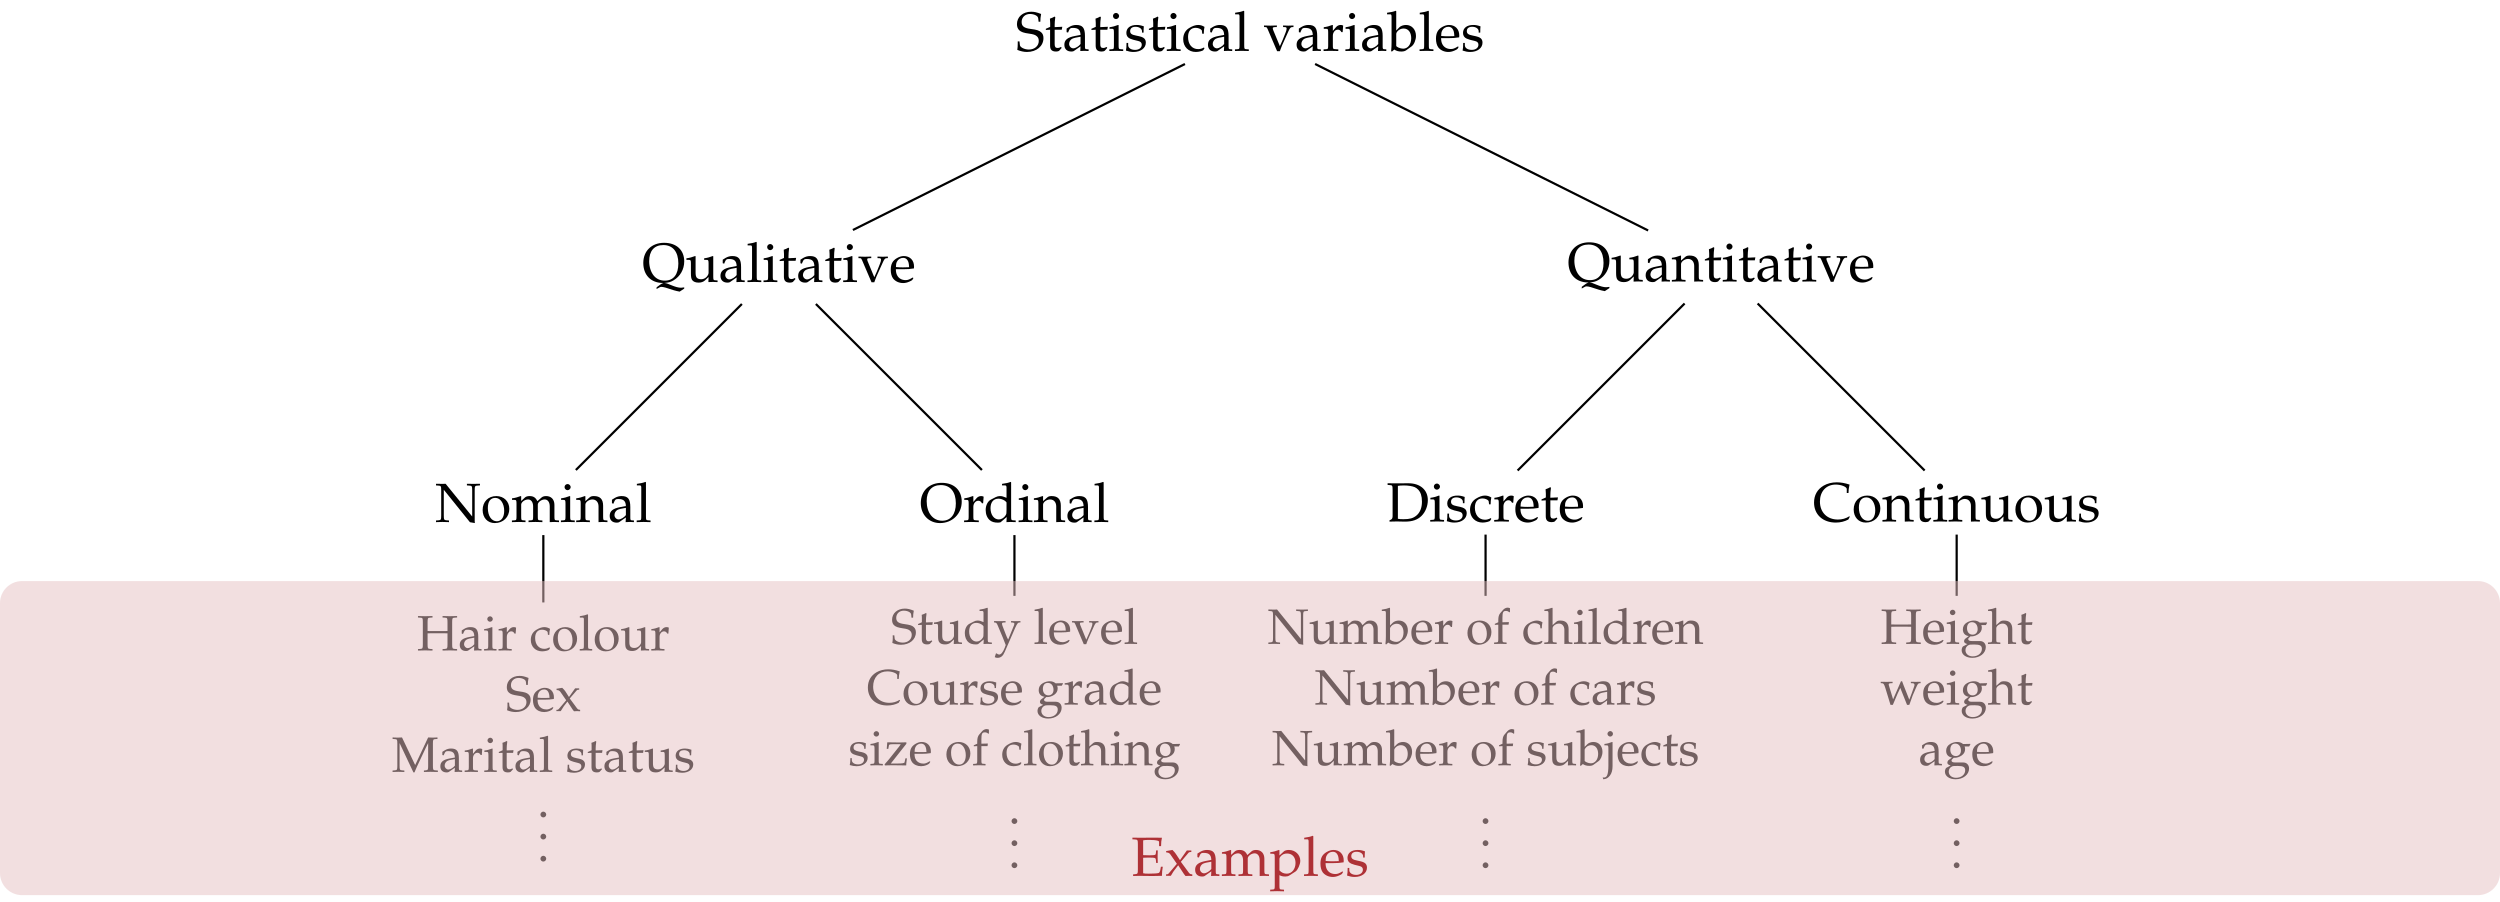 <?xml version="1.0" encoding="UTF-8"?>
<svg xmlns="http://www.w3.org/2000/svg" xmlns:xlink="http://www.w3.org/1999/xlink" width="451.276pt" height="162.904pt" viewBox="0 0 451.276 162.904" version="1.1">
<defs>
<g>
<symbol overflow="visible" id="glyph0-0">
<path style="stroke:none;" d=""/>
</symbol>
<symbol overflow="visible" id="glyph0-1">
<path style="stroke:none;" d="M 4.453 -5.25 C 4.453 -5.766 4.5 -6.109 4.594 -6.656 C 3.797 -6.969 3.344 -7.062 2.797 -7.062 C 1.312 -7.062 0.234 -6.125 0.234 -4.828 C 0.234 -4.344 0.375 -3.984 0.656 -3.703 C 1 -3.406 1.453 -3.234 2.422 -3.109 C 3.188 -3 3.531 -2.891 3.797 -2.656 C 4.062 -2.453 4.172 -2.156 4.172 -1.781 C 4.172 -0.891 3.422 -0.234 2.391 -0.234 C 1.594 -0.234 0.812 -0.625 0.766 -1.031 L 0.688 -1.703 L 0.375 -1.703 C 0.375 -1.531 0.375 -1.359 0.375 -1.312 C 0.375 -0.844 0.359 -0.625 0.297 -0.172 C 0.875 0.062 1.453 0.203 2.031 0.203 C 3.766 0.203 5.016 -0.844 5.016 -2.297 C 5.016 -2.766 4.891 -3.094 4.609 -3.344 C 4.25 -3.672 3.844 -3.812 2.719 -3.953 C 1.5 -4.109 1.078 -4.453 1.078 -5.219 C 1.078 -6.047 1.703 -6.656 2.578 -6.656 C 2.969 -6.656 3.344 -6.562 3.609 -6.422 C 3.938 -6.25 4.047 -6.094 4.078 -5.812 L 4.141 -5.25 Z M 4.453 -5.25 "/>
</symbol>
<symbol overflow="visible" id="glyph0-2">
<path style="stroke:none;" d="M 0.984 -3.812 L 0.984 -0.938 C 0.984 -0.203 1.312 0.125 2.078 0.125 C 2.297 0.125 2.547 0.062 2.609 0 L 3.078 -0.531 L 2.953 -0.703 C 2.703 -0.562 2.547 -0.516 2.359 -0.516 C 1.969 -0.516 1.812 -0.703 1.812 -1.203 L 1.812 -3.812 L 3.094 -3.812 L 3.188 -4.344 L 1.812 -4.281 L 1.812 -4.672 C 1.812 -5.078 1.844 -5.438 1.922 -6.078 L 1.797 -6.188 C 1.562 -6.047 1.266 -5.906 0.953 -5.812 C 0.984 -5.516 1 -5.328 1 -5.031 L 1 -4.328 L 0.219 -3.984 L 0.219 -3.766 Z M 0.984 -3.812 "/>
</symbol>
<symbol overflow="visible" id="glyph0-3">
<path style="stroke:none;" d="M 3.234 -0.812 L 3.188 0.031 C 3.828 0 3.828 0 3.953 0 C 4 0 4.25 0.016 4.688 0.031 L 4.688 -0.266 L 4.312 -0.297 C 4.062 -0.297 4.031 -0.375 4.031 -0.875 L 4.031 -2.688 C 4.031 -4.141 3.609 -4.672 2.453 -4.672 C 2.031 -4.672 1.625 -4.562 1.25 -4.344 L 0.719 -4.016 L 0.719 -3.375 L 0.984 -3.297 L 1.109 -3.609 C 1.312 -4.078 1.422 -4.141 1.875 -4.141 C 2.812 -4.141 3.203 -3.781 3.234 -2.875 L 2.25 -2.688 C 0.891 -2.438 0.312 -1.969 0.312 -1.109 C 0.312 -0.328 0.781 0.125 1.578 0.125 C 1.75 0.125 1.922 0.094 2 0.047 Z M 3.234 -1.234 C 2.938 -0.828 2.312 -0.453 1.922 -0.453 C 1.531 -0.453 1.172 -0.812 1.172 -1.25 C 1.172 -1.609 1.375 -1.969 1.672 -2.156 C 1.922 -2.297 2.469 -2.438 3.234 -2.547 Z M 3.234 -1.234 "/>
</symbol>
<symbol overflow="visible" id="glyph0-4">
<path style="stroke:none;" d="M 1.875 -4.641 L 1.781 -4.672 C 1.281 -4.469 0.75 -4.328 0.234 -4.266 L 0.234 -3.984 L 0.594 -3.984 C 1 -3.984 1.031 -3.922 1.031 -3.266 L 1.031 -1.016 C 1.031 -0.391 1 -0.312 0.672 -0.297 L 0.203 -0.266 L 0.203 0.031 C 1.203 0 1.203 0 1.453 0 C 1.703 0 1.703 0 2.703 0.031 L 2.703 -0.266 L 2.25 -0.297 C 1.906 -0.312 1.875 -0.391 1.875 -1.016 Z M 1.422 -6.844 C 1.109 -6.844 0.859 -6.594 0.859 -6.297 C 0.859 -6 1.109 -5.734 1.406 -5.734 C 1.688 -5.734 1.969 -6 1.969 -6.297 C 1.969 -6.562 1.688 -6.844 1.422 -6.844 Z M 1.422 -6.844 "/>
</symbol>
<symbol overflow="visible" id="glyph0-5">
<path style="stroke:none;" d="M 0.406 -1.422 C 0.406 -0.734 0.375 -0.438 0.297 -0.047 C 0.812 0.125 1.203 0.203 1.672 0.203 C 2.969 0.203 3.891 -0.5 3.891 -1.469 C 3.891 -1.781 3.812 -2.016 3.625 -2.219 C 3.359 -2.469 3.031 -2.578 2.156 -2.75 C 1.328 -2.906 1.062 -3.109 1.062 -3.562 C 1.062 -4.062 1.422 -4.344 2.031 -4.344 C 2.688 -4.344 3.203 -4 3.203 -3.531 L 3.203 -3.297 L 3.484 -3.297 C 3.484 -3.875 3.5 -4.109 3.531 -4.422 C 3 -4.609 2.641 -4.672 2.234 -4.672 C 1.078 -4.672 0.375 -4.125 0.375 -3.234 C 0.375 -2.75 0.594 -2.406 1.047 -2.203 C 1.312 -2.078 1.844 -1.922 2.516 -1.781 C 2.969 -1.672 3.156 -1.469 3.156 -1.094 C 3.156 -0.547 2.656 -0.172 1.953 -0.172 C 1.219 -0.172 0.703 -0.516 0.703 -1.016 L 0.703 -1.422 Z M 0.406 -1.422 "/>
</symbol>
<symbol overflow="visible" id="glyph0-6">
<path style="stroke:none;" d="M 3.984 -3.094 C 3.984 -3.562 4.031 -3.969 4.109 -4.328 C 3.719 -4.562 3.375 -4.672 2.953 -4.672 C 2.484 -4.672 1.922 -4.484 1.328 -4.109 C 0.625 -3.672 0.266 -2.969 0.266 -2.094 C 0.266 -0.75 1.203 0.203 2.547 0.203 C 3.062 0.203 3.812 0.016 3.906 -0.141 L 4.109 -0.453 L 4.016 -0.609 C 3.656 -0.406 3.328 -0.312 2.969 -0.312 C 1.859 -0.312 1.141 -1.172 1.141 -2.5 C 1.141 -3.562 1.641 -4.156 2.531 -4.156 C 2.969 -4.156 3.453 -3.953 3.625 -3.703 L 3.703 -3.094 Z M 3.984 -3.094 "/>
</symbol>
<symbol overflow="visible" id="glyph0-7">
<path style="stroke:none;" d="M 0.234 -6.594 L 0.781 -6.594 C 0.969 -6.594 1.031 -6.484 1.031 -6.188 L 1.031 -1.016 C 1.031 -0.391 1 -0.312 0.672 -0.297 L 0.203 -0.266 L 0.203 0.031 C 1.203 0 1.203 0 1.453 0 C 1.703 0 1.703 0 2.703 0.031 L 2.703 -0.266 L 2.25 -0.297 C 1.906 -0.312 1.875 -0.391 1.875 -1.016 L 1.875 -7.156 L 1.781 -7.234 C 1.344 -7.062 1.016 -6.984 0.234 -6.875 Z M 0.234 -6.594 "/>
</symbol>
<symbol overflow="visible" id="glyph0-8">
<path style="stroke:none;" d="M 5.375 -4.297 L 5.375 -4.578 C 4.781 -4.562 4.594 -4.547 4.438 -4.547 C 4.281 -4.547 4.094 -4.562 3.5 -4.578 L 3.5 -4.297 L 3.906 -4.281 C 4.062 -4.266 4.141 -4.172 4.141 -4.016 C 4.141 -3.859 4.078 -3.594 3.953 -3.297 L 3.531 -2.234 C 3.422 -1.938 3.297 -1.672 2.922 -0.844 L 1.734 -3.703 C 1.672 -3.844 1.641 -3.984 1.641 -4.094 C 1.641 -4.203 1.734 -4.266 1.891 -4.281 L 2.375 -4.297 L 2.375 -4.578 C 1.406 -4.547 1.406 -4.547 1.219 -4.547 C 1.031 -4.547 0.547 -4.562 0.062 -4.578 L 0.062 -4.297 L 0.406 -4.281 C 0.547 -4.25 0.594 -4.203 0.703 -3.953 L 2.422 0.062 L 2.922 0.062 C 2.984 -0.094 3.078 -0.359 3.078 -0.375 C 3.188 -0.672 3.312 -1.016 3.328 -1.016 L 4.5 -3.609 C 4.719 -4.078 4.859 -4.25 5.062 -4.281 Z M 5.375 -4.297 "/>
</symbol>
<symbol overflow="visible" id="glyph0-9">
<path style="stroke:none;" d="M 0.234 -3.984 L 0.594 -3.984 C 1 -3.984 1.031 -3.922 1.031 -3.266 L 1.031 -1.016 C 1.031 -0.391 1 -0.312 0.672 -0.297 L 0.203 -0.266 L 0.203 0.031 C 0.922 0.016 1.188 0 1.438 0 C 1.641 0 1.641 0 2.859 0.031 L 2.859 -0.266 L 2.344 -0.297 C 1.891 -0.328 1.875 -0.359 1.875 -1.016 L 1.875 -2.734 C 1.875 -3.328 2.266 -3.828 2.766 -3.828 C 3.062 -3.828 3.266 -3.688 3.422 -3.375 L 3.641 -3.375 L 3.734 -4.562 C 3.625 -4.641 3.438 -4.672 3.266 -4.672 C 2.953 -4.672 2.641 -4.516 2.438 -4.266 L 1.875 -3.609 L 1.875 -4.641 L 1.781 -4.672 C 1.281 -4.469 0.75 -4.328 0.234 -4.266 Z M 0.234 -3.984 "/>
</symbol>
<symbol overflow="visible" id="glyph0-10">
<path style="stroke:none;" d="M 1.5 -7.156 L 1.406 -7.234 C 0.969 -7.062 0.641 -6.984 -0.156 -6.875 L -0.156 -6.594 L 0.406 -6.594 C 0.594 -6.594 0.656 -6.484 0.656 -6.188 L 0.656 -1.531 C 0.656 -0.906 0.641 -0.641 0.578 0.062 L 0.734 0.125 L 1.141 -0.234 C 1.531 0.016 1.891 0.125 2.422 0.125 C 2.812 0.125 3.078 0.047 3.281 -0.094 L 4.281 -0.812 C 4.719 -1.141 5.062 -1.969 5.062 -2.688 C 5.062 -3.844 4.312 -4.672 3.266 -4.672 C 2.797 -4.672 2.297 -4.5 2.047 -4.234 L 1.5 -3.672 Z M 1.5 -3.078 C 1.5 -3.203 1.594 -3.391 1.75 -3.562 C 2.031 -3.859 2.422 -4.031 2.828 -4.031 C 3.672 -4.031 4.203 -3.344 4.203 -2.281 C 4.203 -1.172 3.594 -0.391 2.75 -0.391 C 2.234 -0.391 1.5 -0.703 1.5 -0.922 Z M 1.5 -3.078 "/>
</symbol>
<symbol overflow="visible" id="glyph0-11">
<path style="stroke:none;" d="M 4.359 -0.703 L 4.234 -0.797 C 3.594 -0.422 3.359 -0.328 2.938 -0.328 C 2.281 -0.328 1.75 -0.625 1.469 -1.109 C 1.281 -1.438 1.203 -1.719 1.188 -2.297 L 2.641 -2.297 C 3.328 -2.297 3.766 -2.328 4.453 -2.438 C 4.453 -2.578 4.469 -2.656 4.469 -2.781 C 4.469 -3.922 3.734 -4.672 2.609 -4.672 C 2.25 -4.672 1.812 -4.547 1.406 -4.312 C 0.594 -3.844 0.266 -3.219 0.266 -2.188 C 0.266 -1.562 0.406 -1.016 0.672 -0.641 C 1.078 -0.109 1.75 0.203 2.5 0.203 C 2.859 0.203 3.234 0.125 3.641 -0.062 C 3.906 -0.172 4.109 -0.297 4.156 -0.359 Z M 3.578 -2.656 C 3.062 -2.641 2.828 -2.625 2.469 -2.625 C 2 -2.625 1.75 -2.641 1.203 -2.688 C 1.203 -3.156 1.25 -3.375 1.375 -3.641 C 1.578 -4.078 2.016 -4.344 2.5 -4.344 C 2.828 -4.344 3.078 -4.219 3.266 -3.953 C 3.484 -3.625 3.547 -3.328 3.578 -2.656 Z M 3.578 -2.656 "/>
</symbol>
<symbol overflow="visible" id="glyph0-12">
<path style="stroke:none;" d="M 3.875 0.188 L 3.703 0.25 C 3.516 0.312 3.188 0.531 2.625 0.969 L 2.609 1.281 L 3.188 0.969 C 3.312 0.906 3.375 0.891 3.469 0.891 C 3.656 0.891 3.938 0.938 4.25 1.031 L 5.719 1.5 C 6.078 1.609 6.375 1.672 6.781 1.75 L 7.609 1.203 L 7.609 0.984 C 7.234 1.031 7.125 1.047 7.031 1.047 C 6.547 1.047 6 0.891 5.203 0.562 C 4.578 0.297 4.422 0.234 4 0.188 C 4.781 0.125 5.156 0.016 5.672 -0.281 C 6.875 -0.984 7.609 -2.266 7.609 -3.703 C 7.609 -5.766 6.203 -7.062 3.969 -7.062 C 1.734 -7.062 0.219 -5.594 0.219 -3.422 C 0.219 -1.234 1.609 0.188 3.766 0.188 Z M 3.844 -6.656 C 5.547 -6.656 6.547 -5.438 6.547 -3.344 C 6.547 -1.344 5.672 -0.234 4.109 -0.234 C 3.266 -0.234 2.578 -0.547 2.078 -1.172 C 1.578 -1.797 1.281 -2.75 1.281 -3.734 C 1.281 -5.609 2.188 -6.656 3.844 -6.656 Z M 3.844 -6.656 "/>
</symbol>
<symbol overflow="visible" id="glyph0-13">
<path style="stroke:none;" d="M 5.016 -4.641 L 4.922 -4.672 C 4.422 -4.469 3.891 -4.328 3.375 -4.266 L 3.375 -3.984 L 3.734 -3.984 C 4.141 -3.984 4.172 -3.922 4.172 -3.266 L 4.172 -1.641 C 4.172 -1.422 4.031 -1.141 3.812 -0.906 C 3.531 -0.625 3.203 -0.484 2.828 -0.484 C 2.469 -0.484 2.188 -0.594 2.031 -0.781 C 1.891 -0.953 1.828 -1.25 1.828 -1.688 L 1.828 -4.641 L 1.734 -4.672 C 1.219 -4.469 0.703 -4.328 0.172 -4.266 L 0.172 -3.984 L 0.547 -3.984 C 0.953 -3.984 0.984 -3.922 0.984 -3.266 L 0.984 -1.578 C 0.984 -0.891 1.047 -0.578 1.219 -0.328 C 1.453 -0.031 1.828 0.125 2.391 0.125 C 2.844 0.125 3.234 -0.016 3.516 -0.266 L 4.172 -0.891 C 4.172 -0.594 4.172 -0.438 4.141 0.031 C 4.812 0 4.812 0 4.969 0 C 5.109 0 5.109 0 5.797 0.031 L 5.797 -0.266 L 5.391 -0.297 C 5.047 -0.312 5.016 -0.375 5.016 -1.016 Z M 5.016 -4.641 "/>
</symbol>
<symbol overflow="visible" id="glyph0-14">
<path style="stroke:none;" d="M 1.359 -6.875 C 0.812 -6.875 0.719 -6.875 0.172 -6.891 L 0.172 -6.594 L 0.609 -6.562 C 1.062 -6.547 1.109 -6.453 1.109 -5.672 L 1.109 -1.203 C 1.109 -0.422 1.062 -0.328 0.609 -0.297 L 0.172 -0.266 L 0.172 0.031 C 1.156 0 1.156 0 1.328 0 C 1.469 0 1.469 0 2.516 0.031 L 2.516 -0.266 L 2.078 -0.297 C 1.625 -0.328 1.578 -0.422 1.578 -1.203 L 1.578 -5.812 L 6.297 0.047 L 7.188 0.203 C 7.188 0.156 7.188 0.156 7.172 0.078 C 7.172 -0.031 7.156 -0.109 7.156 -0.172 L 7.156 -5.672 C 7.156 -6.453 7.203 -6.547 7.672 -6.562 L 8.109 -6.594 L 8.109 -6.891 C 7.062 -6.875 7.062 -6.875 6.906 -6.875 C 6.734 -6.875 6.734 -6.875 5.75 -6.891 L 5.75 -6.594 L 6.188 -6.562 C 6.656 -6.547 6.703 -6.453 6.703 -5.672 L 6.703 -0.984 L 1.906 -6.891 Z M 1.359 -6.875 "/>
</symbol>
<symbol overflow="visible" id="glyph0-15">
<path style="stroke:none;" d="M 2.781 -4.672 C 1.328 -4.672 0.312 -3.656 0.312 -2.156 C 0.312 -0.75 1.203 0.203 2.5 0.203 C 4.031 0.203 5.125 -0.875 5.125 -2.359 C 5.125 -3.703 4.141 -4.672 2.781 -4.672 Z M 2.609 -4.344 C 3.516 -4.344 4.203 -3.344 4.203 -2 C 4.203 -0.844 3.688 -0.125 2.875 -0.125 C 1.906 -0.125 1.25 -1.094 1.25 -2.5 C 1.25 -3.703 1.719 -4.344 2.609 -4.344 Z M 2.609 -4.344 "/>
</symbol>
<symbol overflow="visible" id="glyph0-16">
<path style="stroke:none;" d="M 0.172 -3.984 L 0.547 -3.984 C 0.953 -3.984 0.984 -3.922 0.984 -3.266 L 0.984 -1.016 C 0.984 -0.391 0.953 -0.312 0.625 -0.297 L 0.156 -0.266 L 0.156 0.031 C 1.109 0 1.141 0 1.422 0 C 1.703 0 1.969 0.016 2.609 0.031 L 2.609 -0.266 L 2.188 -0.297 C 1.859 -0.312 1.828 -0.391 1.828 -1.016 L 1.828 -3.125 C 1.828 -3.578 2.484 -4.062 3.078 -4.062 C 3.625 -4.062 3.984 -3.562 3.984 -2.797 L 3.984 -1.016 C 3.984 -0.391 3.953 -0.312 3.625 -0.297 L 3.156 -0.266 L 3.156 0.031 C 4.156 0 4.156 0 4.406 0 C 4.656 0 4.656 0 5.656 0.031 L 5.656 -0.266 L 5.188 -0.297 C 4.859 -0.312 4.828 -0.391 4.828 -1.016 L 4.828 -3.125 C 4.828 -3.578 5.484 -4.062 6.078 -4.062 C 6.625 -4.062 6.984 -3.562 6.984 -2.797 L 6.984 0.031 C 7.594 0 7.609 0 7.781 0 C 7.906 0 7.906 0 8.656 0.031 L 8.656 -0.266 L 8.188 -0.297 C 7.859 -0.312 7.828 -0.391 7.828 -1.016 L 7.828 -3.078 C 7.828 -4.062 7.25 -4.672 6.328 -4.672 C 5.984 -4.672 5.688 -4.578 5.516 -4.422 L 4.75 -3.75 C 4.438 -4.406 4.031 -4.672 3.344 -4.672 C 2.969 -4.672 2.688 -4.578 2.516 -4.422 L 1.828 -3.781 L 1.828 -4.641 L 1.734 -4.672 C 1.219 -4.469 0.703 -4.328 0.172 -4.266 Z M 0.172 -3.984 "/>
</symbol>
<symbol overflow="visible" id="glyph0-17">
<path style="stroke:none;" d="M 4.094 0.031 C 4.688 0 4.703 0 4.875 0 C 5.016 0 5.016 0 5.703 0.031 L 5.703 -0.266 L 5.297 -0.297 C 4.953 -0.312 4.922 -0.375 4.922 -1.016 L 4.922 -2.938 C 4.922 -4.109 4.375 -4.672 3.266 -4.672 C 2.891 -4.672 2.688 -4.609 2.469 -4.422 L 1.719 -3.766 L 1.719 -4.641 L 1.625 -4.672 C 1.109 -4.469 0.594 -4.328 0.062 -4.266 L 0.062 -3.984 L 0.438 -3.984 C 0.844 -3.984 0.875 -3.922 0.875 -3.266 L 0.875 -1.016 C 0.875 -0.391 0.844 -0.312 0.516 -0.297 L 0.062 -0.266 L 0.062 0.031 C 0.734 0.016 1 0 1.297 0 C 1.578 0 1.859 0.016 2.531 0.031 L 2.531 -0.266 L 2.078 -0.297 C 1.75 -0.312 1.719 -0.391 1.719 -1.016 L 1.719 -3.125 C 1.719 -3.578 2.375 -4.062 2.984 -4.062 C 3.656 -4.062 4.094 -3.562 4.094 -2.797 Z M 4.094 0.031 "/>
</symbol>
<symbol overflow="visible" id="glyph0-18">
<path style="stroke:none;" d="M 4 -7.062 C 1.734 -7.062 0.219 -5.594 0.219 -3.406 C 0.219 -1.312 1.672 0.203 3.688 0.203 C 5.922 0.203 7.609 -1.469 7.609 -3.656 C 7.609 -5.75 6.219 -7.062 4 -7.062 Z M 3.844 -6.656 C 5.547 -6.656 6.547 -5.438 6.547 -3.359 C 6.547 -1.391 5.625 -0.219 4.094 -0.219 C 2.406 -0.219 1.281 -1.641 1.281 -3.766 C 1.281 -5.609 2.203 -6.656 3.844 -6.656 Z M 3.844 -6.656 "/>
</symbol>
<symbol overflow="visible" id="glyph0-19">
<path style="stroke:none;" d="M 4.109 -4.359 C 3.547 -4.594 3.266 -4.672 2.922 -4.672 C 2.656 -4.672 2.406 -4.609 2.156 -4.484 L 1.281 -4.031 C 0.719 -3.734 0.344 -3 0.344 -2.156 C 0.344 -1.359 0.625 -0.703 1.109 -0.297 C 1.453 -0.016 1.906 0.125 2.562 0.125 C 2.766 0.125 2.984 0.078 3.047 0.047 L 4.141 -0.891 L 4.094 0.031 C 4.578 0.016 4.75 0 4.859 0 C 4.938 0 5.078 0 5.297 0.016 C 5.359 0.016 5.562 0.016 5.766 0.031 L 5.766 -0.266 L 5.312 -0.297 C 4.969 -0.312 4.938 -0.391 4.938 -1.016 L 4.938 -7.156 L 4.859 -7.234 C 4.422 -7.062 4.094 -6.984 3.297 -6.875 L 3.297 -6.594 L 3.859 -6.594 C 4.031 -6.594 4.109 -6.484 4.109 -6.188 Z M 4.109 -2.203 C 4.109 -1.562 4.094 -1.453 3.953 -1.219 C 3.672 -0.75 3.188 -0.453 2.719 -0.453 C 1.844 -0.453 1.219 -1.297 1.219 -2.484 C 1.219 -3.562 1.75 -4.203 2.656 -4.203 C 3.031 -4.203 3.422 -4.078 3.781 -3.844 C 3.984 -3.703 4.109 -3.562 4.109 -3.484 Z M 4.109 -2.203 "/>
</symbol>
<symbol overflow="visible" id="glyph0-20">
<path style="stroke:none;" d="M 0.562 -0.203 L 0.562 0.031 C 1.719 0 1.719 0 1.953 0 C 2.141 0 2.297 0 2.469 0.016 C 3.266 0.031 3.266 0.031 3.406 0.031 C 4.672 0.031 5.625 -0.297 6.328 -0.984 C 7.047 -1.688 7.484 -2.766 7.484 -3.844 C 7.484 -5.688 6.109 -6.891 4 -6.891 C 3.938 -6.891 3.812 -6.891 3.625 -6.891 C 3.125 -6.875 2.703 -6.875 2.266 -6.875 C 1.906 -6.875 1.359 -6.875 0.219 -6.891 L 0.219 -6.594 L 0.625 -6.562 C 1.078 -6.547 1.125 -6.453 1.125 -5.672 L 1.125 -0.953 C 1.125 -0.656 1.031 -0.438 0.875 -0.359 Z M 2.078 -6.422 C 2.328 -6.469 2.688 -6.5 3.188 -6.5 C 3.906 -6.5 4.703 -6.375 5.125 -6.188 C 5.344 -6.094 5.531 -5.953 5.719 -5.766 C 6.188 -5.297 6.422 -4.578 6.422 -3.578 C 6.422 -2.469 6.078 -1.609 5.422 -1.062 C 4.828 -0.578 4.234 -0.406 3.094 -0.406 C 2.641 -0.406 2.328 -0.422 2.078 -0.484 Z M 2.078 -6.422 "/>
</symbol>
<symbol overflow="visible" id="glyph0-21">
<path style="stroke:none;" d="M 6.672 -0.844 L 6.594 -0.938 C 5.969 -0.531 5.281 -0.344 4.531 -0.344 C 2.578 -0.344 1.281 -1.641 1.281 -3.594 C 1.281 -5.438 2.422 -6.656 4.141 -6.656 C 5.109 -6.656 6.125 -6.25 6.125 -5.859 L 6.125 -5.141 L 6.438 -5.141 C 6.438 -5.641 6.484 -6 6.625 -6.656 C 5.766 -6.938 5.047 -7.062 4.312 -7.062 C 3.453 -7.062 2.625 -6.859 1.953 -6.469 C 0.812 -5.797 0.219 -4.75 0.219 -3.406 C 0.219 -1.25 1.797 0.203 4.141 0.203 C 4.969 0.203 5.719 0.016 6.406 -0.344 Z M 6.672 -0.844 "/>
</symbol>
<symbol overflow="visible" id="glyph0-22">
<path style="stroke:none;" d="M 0.219 -6.594 L 0.703 -6.562 C 1.156 -6.547 1.203 -6.453 1.203 -5.672 L 1.203 -1.203 C 1.203 -0.406 1.172 -0.344 0.703 -0.297 L 0.344 -0.266 L 0.344 0.031 C 1 0.016 1.281 0 1.562 0 C 1.609 0 1.891 0 2.266 0.016 C 3.656 0.031 3.656 0.031 3.875 0.031 C 4.188 0.031 4.188 0.031 5.547 0 C 5.547 -0.578 5.609 -1.109 5.703 -1.641 L 5.359 -1.641 C 5.328 -1.469 5.312 -1.328 5.297 -1.297 C 5.25 -0.875 5.109 -0.562 4.969 -0.516 C 4.766 -0.438 4.031 -0.391 3.141 -0.391 C 2.625 -0.391 2.438 -0.406 2.156 -0.469 L 2.156 -3.266 C 2.438 -3.281 2.734 -3.297 3.188 -3.297 C 3.922 -3.297 4.188 -3.266 4.359 -3.172 L 4.453 -2.922 L 4.5 -2.328 L 4.797 -2.328 C 4.766 -3.266 4.766 -3.266 4.766 -3.438 C 4.766 -3.594 4.766 -3.594 4.797 -4.594 L 4.5 -4.594 L 4.453 -4.078 C 4.438 -3.984 4.406 -3.891 4.359 -3.812 C 4.188 -3.734 3.906 -3.703 3.25 -3.703 C 2.828 -3.703 2.5 -3.719 2.156 -3.734 L 2.156 -6.406 C 2.469 -6.469 2.625 -6.484 3.312 -6.484 C 3.891 -6.484 4.453 -6.438 4.766 -6.344 C 5 -6.281 5.031 -6.234 5.031 -6 L 5.031 -5.359 L 5.391 -5.359 C 5.391 -5.953 5.438 -6.438 5.547 -6.875 C 5.047 -6.891 4.75 -6.891 4.312 -6.891 C 4.062 -6.891 3.734 -6.891 3.312 -6.891 C 2.688 -6.875 2.266 -6.875 2 -6.875 C 1.656 -6.875 1.203 -6.875 0.219 -6.891 Z M 0.219 -6.594 "/>
</symbol>
<symbol overflow="visible" id="glyph0-23">
<path style="stroke:none;" d="M 2.875 -2.531 L 4.281 -4.188 C 4.344 -4.25 4.453 -4.297 4.625 -4.297 L 4.766 -4.297 L 4.766 -4.578 L 3.953 -4.578 L 2.719 -2.828 L 1.953 -3.984 C 1.797 -4.203 1.688 -4.344 1.359 -4.672 L 0.203 -4.469 L 0.25 -4.219 L 0.453 -4.203 C 0.641 -4.188 0.859 -4.047 0.953 -3.906 L 2.156 -2.172 L 0.672 -0.422 C 0.594 -0.328 0.469 -0.266 0.375 -0.266 L 0.203 -0.266 L 0.203 0 L 1.062 0 C 1.125 -0.109 1.141 -0.156 1.266 -0.328 C 1.422 -0.609 1.578 -0.859 1.656 -0.938 L 2.391 -1.906 L 3.453 -0.297 L 3.469 -0.281 C 3.562 -0.141 3.641 -0.047 3.719 0.031 C 4.234 0 4.234 0 4.328 0 C 4.422 0 4.422 0 4.938 0.031 L 4.938 -0.266 L 4.688 -0.297 C 4.578 -0.312 4.453 -0.391 4.344 -0.531 Z M 2.875 -2.531 "/>
</symbol>
<symbol overflow="visible" id="glyph0-24">
<path style="stroke:none;" d="M 0.094 -3.984 L 0.469 -3.984 C 0.875 -3.984 0.906 -3.922 0.906 -3.266 L 0.906 1.75 C 0.906 2.375 0.875 2.453 0.531 2.469 L 0.078 2.5 L 0.078 2.797 C 1.078 2.766 1.078 2.766 1.328 2.766 C 1.578 2.766 1.578 2.766 2.578 2.797 L 2.578 2.5 L 2.109 2.469 C 1.781 2.453 1.75 2.375 1.75 1.75 L 1.75 -0.125 C 2.047 0.047 2.359 0.125 2.812 0.125 C 3.094 0.125 3.359 0.062 3.516 -0.047 L 4.656 -0.781 C 5.047 -1.031 5.516 -2.062 5.516 -2.703 C 5.516 -3.812 4.609 -4.672 3.453 -4.672 C 3.078 -4.672 2.719 -4.578 2.562 -4.422 L 1.75 -3.672 L 1.75 -4.641 L 1.656 -4.672 C 1.141 -4.469 0.625 -4.328 0.094 -4.266 Z M 1.75 -3.047 C 1.75 -3.188 1.797 -3.297 1.922 -3.469 C 2.219 -3.844 2.625 -4.031 3.125 -4.031 C 4.062 -4.031 4.656 -3.375 4.656 -2.328 C 4.656 -1.219 3.984 -0.391 3.094 -0.391 C 2.547 -0.391 2.141 -0.562 1.75 -0.984 Z M 1.75 -3.047 "/>
</symbol>
<symbol overflow="visible" id="glyph1-0">
<path style="stroke:none;" d=""/>
</symbol>
<symbol overflow="visible" id="glyph1-1">
<path style="stroke:none;" d="M 5.531 -1.078 C 5.531 -0.375 5.484 -0.297 5.062 -0.266 L 4.641 -0.234 L 4.641 0.031 C 5.172 0.016 5.484 0 5.953 0 C 6.406 0 6.734 0.016 7.266 0.031 L 7.266 -0.234 L 6.828 -0.266 C 6.422 -0.297 6.375 -0.375 6.375 -1.078 L 6.375 -5.109 C 6.375 -5.812 6.422 -5.891 6.828 -5.906 L 7.266 -5.938 L 7.266 -6.203 C 6.609 -6.172 6.406 -6.172 5.953 -6.172 C 5.5 -6.172 5.281 -6.188 4.641 -6.203 L 4.641 -5.938 L 5.062 -5.906 C 5.484 -5.891 5.531 -5.812 5.531 -5.109 L 5.531 -3.5 C 5.344 -3.5 5.141 -3.484 4.781 -3.484 L 2.688 -3.484 C 2.312 -3.484 2.109 -3.5 1.938 -3.5 L 1.938 -5.109 C 1.938 -5.812 1.984 -5.891 2.391 -5.906 L 2.828 -5.938 L 2.828 -6.203 C 2.172 -6.172 1.969 -6.172 1.5 -6.172 C 1.062 -6.172 0.844 -6.188 0.203 -6.203 L 0.203 -5.938 L 0.625 -5.906 C 1.047 -5.891 1.078 -5.812 1.078 -5.109 L 1.078 -1.078 C 1.078 -0.375 1.047 -0.297 0.625 -0.266 L 0.203 -0.234 L 0.203 0.031 C 0.719 0.016 1.047 0 1.5 0 C 1.969 0 2.297 0.016 2.828 0.031 L 2.828 -0.234 L 2.391 -0.266 C 1.984 -0.297 1.938 -0.375 1.938 -1.078 L 1.938 -3.078 C 2.172 -3.094 2.328 -3.094 2.688 -3.094 L 4.781 -3.094 C 5.141 -3.094 5.281 -3.094 5.531 -3.078 Z M 5.531 -1.078 "/>
</symbol>
<symbol overflow="visible" id="glyph1-2">
<path style="stroke:none;" d="M 2.906 -0.734 L 2.859 0.031 C 3.438 0 3.438 0 3.562 0 C 3.609 0 3.828 0.016 4.219 0.031 L 4.219 -0.234 L 3.875 -0.266 C 3.656 -0.266 3.625 -0.344 3.625 -0.781 L 3.625 -2.422 C 3.625 -3.734 3.25 -4.203 2.203 -4.203 C 1.828 -4.203 1.469 -4.109 1.125 -3.906 L 0.641 -3.609 L 0.641 -3.031 L 0.875 -2.969 L 1 -3.25 C 1.188 -3.672 1.281 -3.734 1.688 -3.734 C 2.531 -3.734 2.875 -3.406 2.906 -2.578 L 2.016 -2.422 C 0.797 -2.203 0.281 -1.781 0.281 -1 C 0.281 -0.297 0.703 0.109 1.422 0.109 C 1.578 0.109 1.734 0.078 1.797 0.031 Z M 2.906 -1.109 C 2.641 -0.75 2.078 -0.406 1.734 -0.406 C 1.375 -0.406 1.062 -0.734 1.062 -1.125 C 1.062 -1.453 1.234 -1.766 1.5 -1.938 C 1.734 -2.078 2.219 -2.203 2.906 -2.297 Z M 2.906 -1.109 "/>
</symbol>
<symbol overflow="visible" id="glyph1-3">
<path style="stroke:none;" d="M 1.688 -4.172 L 1.609 -4.203 C 1.141 -4.016 0.688 -3.891 0.203 -3.844 L 0.203 -3.594 L 0.531 -3.594 C 0.891 -3.594 0.938 -3.531 0.938 -2.938 L 0.938 -0.922 C 0.938 -0.344 0.906 -0.281 0.594 -0.266 L 0.188 -0.234 L 0.188 0.031 C 1.078 0 1.078 0 1.312 0 C 1.531 0 1.531 0 2.438 0.031 L 2.438 -0.234 L 2.016 -0.266 C 1.719 -0.281 1.688 -0.344 1.688 -0.922 Z M 1.281 -6.156 C 1 -6.156 0.766 -5.922 0.766 -5.656 C 0.766 -5.406 1 -5.172 1.266 -5.172 C 1.531 -5.172 1.766 -5.406 1.766 -5.656 C 1.766 -5.906 1.531 -6.156 1.281 -6.156 Z M 1.281 -6.156 "/>
</symbol>
<symbol overflow="visible" id="glyph1-4">
<path style="stroke:none;" d="M 0.203 -3.594 L 0.531 -3.594 C 0.891 -3.594 0.938 -3.531 0.938 -2.938 L 0.938 -0.922 C 0.938 -0.344 0.906 -0.281 0.594 -0.266 L 0.188 -0.234 L 0.188 0.031 C 0.828 0.016 1.062 0 1.297 0 C 1.469 0 1.469 0 2.578 0.031 L 2.578 -0.234 L 2.109 -0.266 C 1.703 -0.297 1.688 -0.328 1.688 -0.922 L 1.688 -2.453 C 1.688 -3 2.047 -3.438 2.484 -3.438 C 2.75 -3.438 2.938 -3.312 3.078 -3.031 L 3.281 -3.031 L 3.359 -4.109 C 3.25 -4.172 3.094 -4.203 2.938 -4.203 C 2.656 -4.203 2.375 -4.062 2.188 -3.844 L 1.688 -3.25 L 1.688 -4.172 L 1.609 -4.203 C 1.141 -4.016 0.688 -3.891 0.203 -3.844 Z M 0.203 -3.594 "/>
</symbol>
<symbol overflow="visible" id="glyph1-5">
<path style="stroke:none;" d="M 3.578 -2.797 C 3.578 -3.203 3.625 -3.562 3.703 -3.891 C 3.344 -4.109 3.031 -4.203 2.656 -4.203 C 2.234 -4.203 1.734 -4.031 1.188 -3.688 C 0.562 -3.297 0.234 -2.672 0.234 -1.891 C 0.234 -0.672 1.078 0.172 2.281 0.172 C 2.75 0.172 3.422 0.016 3.516 -0.125 L 3.703 -0.406 L 3.609 -0.547 C 3.281 -0.375 3 -0.281 2.672 -0.281 C 1.672 -0.281 1.016 -1.062 1.016 -2.25 C 1.016 -3.203 1.469 -3.734 2.281 -3.734 C 2.672 -3.734 3.109 -3.562 3.266 -3.344 L 3.328 -2.797 Z M 3.578 -2.797 "/>
</symbol>
<symbol overflow="visible" id="glyph1-6">
<path style="stroke:none;" d="M 2.5 -4.203 C 1.188 -4.203 0.281 -3.281 0.281 -1.953 C 0.281 -0.688 1.078 0.172 2.25 0.172 C 3.625 0.172 4.609 -0.781 4.609 -2.125 C 4.609 -3.344 3.734 -4.203 2.5 -4.203 Z M 2.344 -3.906 C 3.172 -3.906 3.781 -3.016 3.781 -1.797 C 3.781 -0.766 3.312 -0.109 2.594 -0.109 C 1.719 -0.109 1.125 -0.984 1.125 -2.25 C 1.125 -3.328 1.547 -3.906 2.344 -3.906 Z M 2.344 -3.906 "/>
</symbol>
<symbol overflow="visible" id="glyph1-7">
<path style="stroke:none;" d="M 0.203 -5.922 L 0.703 -5.922 C 0.875 -5.922 0.938 -5.828 0.938 -5.562 L 0.938 -0.922 C 0.938 -0.344 0.906 -0.281 0.594 -0.266 L 0.188 -0.234 L 0.188 0.031 C 1.078 0 1.078 0 1.312 0 C 1.531 0 1.531 0 2.438 0.031 L 2.438 -0.234 L 2.016 -0.266 C 1.719 -0.281 1.688 -0.344 1.688 -0.922 L 1.688 -6.438 L 1.609 -6.516 C 1.203 -6.359 0.922 -6.281 0.203 -6.172 Z M 0.203 -5.922 "/>
</symbol>
<symbol overflow="visible" id="glyph1-8">
<path style="stroke:none;" d="M 4.516 -4.172 L 4.438 -4.203 C 3.969 -4.016 3.5 -3.891 3.031 -3.844 L 3.031 -3.594 L 3.359 -3.594 C 3.719 -3.594 3.766 -3.531 3.766 -2.938 L 3.766 -1.469 C 3.766 -1.281 3.625 -1.016 3.422 -0.812 C 3.172 -0.562 2.891 -0.438 2.531 -0.438 C 2.219 -0.438 1.969 -0.531 1.828 -0.703 C 1.703 -0.859 1.641 -1.125 1.641 -1.531 L 1.641 -4.172 L 1.562 -4.203 C 1.109 -4.016 0.641 -3.891 0.156 -3.844 L 0.156 -3.594 L 0.5 -3.594 C 0.859 -3.594 0.891 -3.531 0.891 -2.938 L 0.891 -1.422 C 0.891 -0.797 0.938 -0.516 1.109 -0.297 C 1.297 -0.031 1.641 0.109 2.156 0.109 C 2.562 0.109 2.922 -0.016 3.156 -0.234 L 3.766 -0.797 C 3.766 -0.531 3.75 -0.391 3.719 0.031 C 4.328 0 4.328 0 4.469 0 C 4.594 0 4.594 0 5.203 0.031 L 5.203 -0.234 L 4.844 -0.266 C 4.531 -0.281 4.516 -0.344 4.516 -0.922 Z M 4.516 -4.172 "/>
</symbol>
<symbol overflow="visible" id="glyph1-9">
<path style="stroke:none;" d="M 4.016 -4.719 C 4.016 -5.188 4.047 -5.5 4.141 -5.984 C 3.422 -6.266 3.016 -6.359 2.516 -6.359 C 1.188 -6.359 0.219 -5.516 0.219 -4.344 C 0.219 -3.906 0.328 -3.578 0.594 -3.344 C 0.891 -3.062 1.312 -2.922 2.172 -2.797 C 2.875 -2.703 3.188 -2.594 3.422 -2.391 C 3.656 -2.203 3.766 -1.953 3.766 -1.609 C 3.766 -0.797 3.078 -0.219 2.156 -0.219 C 1.438 -0.219 0.734 -0.562 0.688 -0.938 L 0.625 -1.531 L 0.328 -1.531 C 0.344 -1.375 0.344 -1.234 0.344 -1.172 C 0.344 -0.766 0.328 -0.562 0.266 -0.156 C 0.781 0.062 1.297 0.172 1.828 0.172 C 3.375 0.172 4.516 -0.766 4.516 -2.062 C 4.516 -2.484 4.391 -2.781 4.141 -3.016 C 3.828 -3.312 3.453 -3.422 2.453 -3.562 C 1.359 -3.703 0.969 -4 0.969 -4.688 C 0.969 -5.438 1.531 -5.984 2.328 -5.984 C 2.672 -5.984 3 -5.906 3.25 -5.781 C 3.547 -5.625 3.641 -5.484 3.672 -5.234 L 3.719 -4.719 Z M 4.016 -4.719 "/>
</symbol>
<symbol overflow="visible" id="glyph1-10">
<path style="stroke:none;" d="M 3.922 -0.625 L 3.797 -0.719 C 3.234 -0.375 3.016 -0.297 2.641 -0.297 C 2.047 -0.297 1.562 -0.562 1.312 -1 C 1.141 -1.297 1.078 -1.547 1.062 -2.062 L 2.375 -2.062 C 3 -2.062 3.375 -2.094 4 -2.188 C 4.016 -2.312 4.016 -2.391 4.016 -2.5 C 4.016 -3.531 3.359 -4.203 2.344 -4.203 C 2.016 -4.203 1.625 -4.094 1.266 -3.875 C 0.531 -3.453 0.234 -2.891 0.234 -1.969 C 0.234 -1.406 0.375 -0.922 0.609 -0.578 C 0.969 -0.094 1.562 0.172 2.25 0.172 C 2.578 0.172 2.906 0.109 3.281 -0.047 C 3.516 -0.156 3.703 -0.266 3.734 -0.328 Z M 3.219 -2.391 C 2.75 -2.375 2.531 -2.375 2.219 -2.375 C 1.797 -2.375 1.562 -2.375 1.078 -2.422 C 1.078 -2.844 1.125 -3.047 1.234 -3.281 C 1.422 -3.672 1.812 -3.906 2.25 -3.906 C 2.531 -3.906 2.766 -3.797 2.938 -3.547 C 3.125 -3.25 3.188 -3 3.219 -2.391 Z M 3.219 -2.391 "/>
</symbol>
<symbol overflow="visible" id="glyph1-11">
<path style="stroke:none;" d="M 2.578 -2.281 L 3.859 -3.766 C 3.906 -3.828 4.016 -3.859 4.156 -3.859 L 4.281 -3.859 L 4.281 -4.109 L 3.547 -4.109 L 2.438 -2.547 L 1.766 -3.594 C 1.625 -3.781 1.531 -3.906 1.219 -4.203 L 0.172 -4.031 L 0.219 -3.797 L 0.406 -3.781 C 0.578 -3.766 0.766 -3.641 0.859 -3.516 L 1.938 -1.953 L 0.594 -0.375 C 0.531 -0.297 0.422 -0.234 0.328 -0.234 L 0.172 -0.234 L 0.172 0 L 0.953 0 C 1.016 -0.094 1.031 -0.141 1.141 -0.297 C 1.281 -0.547 1.422 -0.766 1.484 -0.844 L 2.156 -1.719 L 3.109 -0.266 L 3.125 -0.25 C 3.203 -0.125 3.281 -0.031 3.344 0.031 C 3.812 0 3.812 0 3.891 0 C 3.984 0 3.984 0 4.453 0.031 L 4.453 -0.234 L 4.219 -0.266 C 4.109 -0.281 4.016 -0.344 3.906 -0.484 Z M 2.578 -2.281 "/>
</symbol>
<symbol overflow="visible" id="glyph1-12">
<path style="stroke:none;" d="M 6.562 -1.078 C 6.562 -0.375 6.531 -0.312 6.109 -0.266 L 5.797 -0.234 L 5.797 0.031 C 6.219 0.016 6.484 0 6.953 0 C 7.453 0 7.781 0.016 8.312 0.031 L 8.312 -0.234 L 7.875 -0.266 C 7.469 -0.297 7.422 -0.375 7.422 -1.078 L 7.422 -5.109 C 7.422 -5.797 7.469 -5.891 7.875 -5.906 L 8.25 -5.938 L 8.25 -6.203 C 7.562 -6.172 7.562 -6.172 7.422 -6.172 C 7.281 -6.172 7.281 -6.172 6.562 -6.203 L 4.219 -1.219 L 1.844 -6.203 C 1.125 -6.172 1.125 -6.172 1 -6.172 C 0.859 -6.172 0.859 -6.172 0.141 -6.203 L 0.141 -5.938 L 0.531 -5.906 C 0.953 -5.891 1 -5.797 1 -5.109 L 1 -1.078 C 1 -0.375 0.953 -0.297 0.531 -0.266 L 0.141 -0.234 L 0.141 0.031 C 1.031 0 1.031 0 1.188 0 C 1.312 0 1.312 0 2.266 0.031 L 2.266 -0.234 L 1.859 -0.266 C 1.453 -0.297 1.406 -0.375 1.406 -1.078 L 1.406 -5.188 L 3.906 0.109 L 4.094 0.109 C 4.156 -0.016 4.203 -0.156 4.266 -0.297 C 4.406 -0.641 4.516 -0.891 4.578 -1.016 L 6.172 -4.406 C 6.297 -4.672 6.406 -4.875 6.562 -5.188 Z M 6.562 -1.078 "/>
</symbol>
<symbol overflow="visible" id="glyph1-13">
<path style="stroke:none;" d="M 0.875 -3.422 L 0.875 -0.844 C 0.875 -0.172 1.172 0.109 1.859 0.109 C 2.078 0.109 2.281 0.062 2.344 0 L 2.766 -0.469 L 2.656 -0.625 C 2.438 -0.5 2.297 -0.453 2.125 -0.453 C 1.781 -0.453 1.625 -0.641 1.625 -1.078 L 1.625 -3.422 L 2.781 -3.422 L 2.859 -3.906 L 1.625 -3.859 L 1.625 -4.203 C 1.625 -4.578 1.656 -4.891 1.734 -5.469 L 1.625 -5.562 C 1.406 -5.438 1.141 -5.312 0.859 -5.234 C 0.891 -4.953 0.891 -4.797 0.891 -4.516 L 0.891 -3.891 L 0.203 -3.578 L 0.203 -3.391 Z M 0.875 -3.422 "/>
</symbol>
<symbol overflow="visible" id="glyph1-14">
<path style="stroke:none;" d="M 0.375 -1.281 C 0.375 -0.656 0.344 -0.391 0.266 -0.031 C 0.734 0.109 1.078 0.172 1.5 0.172 C 2.672 0.172 3.5 -0.453 3.5 -1.328 C 3.5 -1.609 3.422 -1.812 3.25 -1.984 C 3.016 -2.219 2.719 -2.328 1.938 -2.469 C 1.203 -2.625 0.953 -2.797 0.953 -3.203 C 0.953 -3.656 1.281 -3.906 1.828 -3.906 C 2.422 -3.906 2.875 -3.594 2.875 -3.172 L 2.875 -2.969 L 3.125 -2.969 C 3.141 -3.484 3.141 -3.703 3.172 -3.984 C 2.703 -4.141 2.375 -4.203 2.016 -4.203 C 0.969 -4.203 0.328 -3.719 0.328 -2.906 C 0.328 -2.469 0.531 -2.172 0.938 -1.984 C 1.188 -1.875 1.656 -1.734 2.266 -1.594 C 2.672 -1.5 2.844 -1.312 2.844 -0.984 C 2.844 -0.5 2.391 -0.156 1.766 -0.156 C 1.109 -0.156 0.641 -0.469 0.641 -0.922 L 0.641 -1.281 Z M 0.375 -1.281 "/>
</symbol>
<symbol overflow="visible" id="glyph1-15">
<path style="stroke:none;" d="M 3.688 -3.922 C 3.188 -4.141 2.938 -4.203 2.625 -4.203 C 2.391 -4.203 2.172 -4.156 1.953 -4.031 L 1.156 -3.625 C 0.641 -3.359 0.312 -2.703 0.312 -1.938 C 0.312 -1.219 0.562 -0.625 1 -0.266 C 1.297 -0.016 1.719 0.109 2.312 0.109 C 2.484 0.109 2.688 0.078 2.734 0.031 L 3.734 -0.797 L 3.688 0.031 C 4.125 0.016 4.266 0 4.375 0 C 4.453 0 4.578 0 4.766 0.016 C 4.828 0.016 5 0.016 5.188 0.031 L 5.188 -0.234 L 4.781 -0.266 C 4.469 -0.281 4.453 -0.344 4.453 -0.922 L 4.453 -6.438 L 4.375 -6.516 C 3.969 -6.359 3.672 -6.281 2.969 -6.172 L 2.969 -5.922 L 3.469 -5.922 C 3.625 -5.922 3.688 -5.828 3.688 -5.562 Z M 3.688 -1.984 C 3.688 -1.406 3.672 -1.312 3.562 -1.109 C 3.312 -0.688 2.875 -0.406 2.453 -0.406 C 1.656 -0.406 1.094 -1.172 1.094 -2.234 C 1.094 -3.203 1.578 -3.781 2.391 -3.781 C 2.719 -3.781 3.078 -3.672 3.406 -3.453 C 3.594 -3.328 3.688 -3.203 3.688 -3.141 Z M 3.688 -1.984 "/>
</symbol>
<symbol overflow="visible" id="glyph1-16">
<path style="stroke:none;" d="M 2.656 -0.766 C 2.469 -1.109 2.375 -1.312 2.203 -1.766 L 1.625 -3.266 C 1.578 -3.422 1.547 -3.547 1.547 -3.641 C 1.547 -3.766 1.641 -3.844 1.844 -3.844 L 2.188 -3.859 L 2.188 -4.109 C 1.312 -4.094 1.312 -4.094 1.141 -4.094 C 0.984 -4.094 0.984 -4.094 0.109 -4.109 L 0.109 -3.859 L 0.266 -3.844 C 0.5 -3.828 0.594 -3.719 0.734 -3.406 L 1.719 -1.062 C 1.969 -0.453 2.047 -0.234 2.219 0.219 L 2.016 0.766 C 1.719 1.516 1.375 1.938 1.031 1.938 C 0.891 1.938 0.719 1.859 0.578 1.734 L 0.453 1.734 L 0.234 2.406 C 0.406 2.5 0.562 2.531 0.719 2.531 C 1.328 2.531 1.719 2.219 2.047 1.438 L 3.875 -2.766 C 4.234 -3.578 4.406 -3.828 4.625 -3.844 L 4.875 -3.859 L 4.875 -4.109 C 4.172 -4.094 4.172 -4.094 4.031 -4.094 C 3.891 -4.094 3.891 -4.094 3.172 -4.109 L 3.172 -3.859 L 3.406 -3.844 C 3.656 -3.828 3.781 -3.75 3.781 -3.625 C 3.781 -3.562 3.766 -3.484 3.734 -3.391 Z M 2.656 -0.766 "/>
</symbol>
<symbol overflow="visible" id="glyph1-17">
<path style="stroke:none;" d="M 4.828 -3.859 L 4.828 -4.109 C 4.297 -4.094 4.141 -4.094 3.984 -4.094 C 3.844 -4.094 3.688 -4.094 3.141 -4.109 L 3.141 -3.859 L 3.516 -3.844 C 3.656 -3.844 3.734 -3.766 3.734 -3.609 C 3.734 -3.469 3.672 -3.234 3.562 -2.953 L 3.188 -2.016 C 3.078 -1.75 2.969 -1.5 2.625 -0.75 L 1.562 -3.344 C 1.5 -3.469 1.484 -3.578 1.484 -3.672 C 1.484 -3.781 1.562 -3.844 1.703 -3.844 L 2.141 -3.859 L 2.141 -4.109 C 1.266 -4.094 1.266 -4.094 1.094 -4.094 C 0.922 -4.094 0.5 -4.094 0.047 -4.109 L 0.047 -3.859 L 0.359 -3.844 C 0.5 -3.828 0.531 -3.781 0.641 -3.547 L 2.172 0.062 L 2.625 0.062 C 2.688 -0.094 2.766 -0.328 2.766 -0.344 C 2.875 -0.609 2.984 -0.922 3 -0.922 L 4.047 -3.25 C 4.25 -3.672 4.375 -3.828 4.562 -3.844 Z M 4.828 -3.859 "/>
</symbol>
<symbol overflow="visible" id="glyph1-18">
<path style="stroke:none;" d="M 6.016 -0.75 L 5.922 -0.844 C 5.375 -0.484 4.75 -0.312 4.078 -0.312 C 2.328 -0.312 1.156 -1.469 1.156 -3.234 C 1.156 -4.891 2.172 -5.984 3.719 -5.984 C 4.594 -5.984 5.5 -5.625 5.5 -5.281 L 5.5 -4.625 L 5.781 -4.625 C 5.797 -5.078 5.828 -5.406 5.953 -5.984 C 5.188 -6.25 4.531 -6.359 3.891 -6.359 C 3.109 -6.359 2.359 -6.172 1.766 -5.828 C 0.734 -5.219 0.203 -4.281 0.203 -3.062 C 0.203 -1.125 1.609 0.172 3.719 0.172 C 4.469 0.172 5.141 0.016 5.766 -0.312 Z M 6.016 -0.75 "/>
</symbol>
<symbol overflow="visible" id="glyph1-19">
<path style="stroke:none;" d="M 4.656 -3.391 L 4.875 -3.766 L 4.844 -3.859 L 3.562 -3.828 C 3.234 -4.094 2.922 -4.203 2.469 -4.203 C 2.078 -4.203 1.625 -4.078 1.25 -3.859 C 0.75 -3.578 0.5 -3.141 0.5 -2.594 C 0.5 -1.922 0.906 -1.469 1.562 -1.406 L 0.859 -0.859 C 0.766 -0.719 0.719 -0.594 0.719 -0.469 C 0.719 -0.219 0.891 -0.078 1.312 0.047 L 0.531 0.469 C 0.406 0.547 0.281 0.875 0.281 1.156 C 0.281 1.969 1.078 2.531 2.219 2.531 C 3.578 2.531 4.641 1.688 4.641 0.594 C 4.641 -0.047 4.219 -0.5 3.594 -0.5 L 2.156 -0.5 C 1.688 -0.5 1.469 -0.609 1.469 -0.859 C 1.469 -0.969 1.547 -1.062 1.781 -1.266 C 1.828 -1.312 1.844 -1.328 1.891 -1.359 C 1.969 -1.359 2.031 -1.344 2.094 -1.344 C 2.484 -1.344 2.953 -1.516 3.328 -1.781 C 3.734 -2.078 3.922 -2.438 3.922 -2.906 C 3.922 -3.078 3.906 -3.203 3.828 -3.391 Z M 2.156 -3.906 C 2.766 -3.906 3.172 -3.406 3.172 -2.641 C 3.172 -2.047 2.797 -1.656 2.25 -1.656 C 1.656 -1.656 1.25 -2.109 1.25 -2.812 C 1.25 -3.5 1.578 -3.906 2.156 -3.906 Z M 2.578 0.125 C 3.594 0.125 3.938 0.328 3.938 0.922 C 3.938 1.688 3.234 2.266 2.281 2.266 C 1.5 2.266 0.969 1.797 0.969 1.141 C 0.969 0.734 1.203 0.375 1.562 0.219 C 1.703 0.141 1.953 0.125 2.578 0.125 Z M 2.578 0.125 "/>
</symbol>
<symbol overflow="visible" id="glyph1-20">
<path style="stroke:none;" d="M 4.078 -3.875 L 4.078 -4.141 C 3.453 -4.125 3.188 -4.109 2.844 -4.109 L 0.625 -4.141 C 0.594 -3.688 0.594 -3.578 0.531 -2.953 L 0.812 -2.953 L 0.922 -3.562 C 0.953 -3.766 1.109 -3.797 1.781 -3.797 L 3.062 -3.797 C 2.875 -3.5 2.719 -3.297 2.469 -3 L 0.953 -1.094 C 0.734 -0.828 0.609 -0.688 0.141 -0.156 L 0.203 0.031 C 1.125 0 1.188 0 1.562 0 L 4.047 0.031 C 4.047 -0.172 4.062 -0.391 4.125 -0.828 L 4.172 -1.25 L 3.906 -1.25 L 3.75 -0.531 C 3.719 -0.375 3.344 -0.312 2.469 -0.312 L 1.266 -0.312 Z M 4.078 -3.875 "/>
</symbol>
<symbol overflow="visible" id="glyph1-21">
<path style="stroke:none;" d="M 3.062 -6.438 C 2.875 -6.5 2.766 -6.531 2.641 -6.531 C 2.359 -6.531 2.047 -6.375 1.844 -6.156 L 1.328 -5.562 C 1.062 -5.266 0.953 -4.859 0.953 -4.266 L 0.953 -3.891 L 0.328 -3.609 L 0.328 -3.422 L 0.953 -3.453 L 0.953 -0.922 C 0.953 -0.344 0.922 -0.281 0.625 -0.266 L 0.203 -0.234 L 0.203 0.031 C 1.109 0 1.109 0 1.328 0 C 1.547 0 1.547 0 2.453 0.031 L 2.453 -0.234 L 2.031 -0.266 C 1.734 -0.281 1.703 -0.344 1.703 -0.922 L 1.703 -3.453 L 2.812 -3.453 L 2.875 -3.922 L 1.703 -3.891 L 1.703 -4.656 C 1.703 -5.688 1.828 -5.938 2.328 -5.938 C 2.578 -5.938 2.734 -5.875 2.953 -5.688 L 3.062 -5.734 Z M 3.062 -6.438 "/>
</symbol>
<symbol overflow="visible" id="glyph1-22">
<path style="stroke:none;" d="M 0.062 -5.922 L 0.562 -5.922 C 0.719 -5.922 0.797 -5.828 0.797 -5.562 L 0.797 -0.922 C 0.797 -0.344 0.766 -0.281 0.453 -0.266 L 0.047 -0.234 L 0.047 0.031 C 0.656 0.016 0.906 0 1.172 0 C 1.422 0 1.672 0.016 2.281 0.031 L 2.281 -0.234 L 1.875 -0.266 C 1.562 -0.281 1.547 -0.344 1.547 -0.922 L 1.547 -2.812 C 1.547 -3.219 2.141 -3.656 2.688 -3.656 C 3.281 -3.656 3.672 -3.203 3.672 -2.516 L 3.672 0.031 C 4.219 0 4.234 0 4.391 0 C 4.516 0 4.516 0 5.125 0.031 L 5.125 -0.234 L 4.766 -0.266 C 4.453 -0.281 4.438 -0.344 4.438 -0.922 L 4.438 -2.641 C 4.438 -3.688 3.938 -4.203 2.938 -4.203 C 2.594 -4.203 2.406 -4.141 2.219 -3.984 L 1.547 -3.391 L 1.547 -6.438 L 1.469 -6.516 C 1.062 -6.359 0.766 -6.281 0.062 -6.172 Z M 0.062 -5.922 "/>
</symbol>
<symbol overflow="visible" id="glyph1-23">
<path style="stroke:none;" d="M 3.672 0.031 C 4.219 0 4.234 0 4.391 0 C 4.516 0 4.516 0 5.125 0.031 L 5.125 -0.234 L 4.766 -0.266 C 4.453 -0.281 4.438 -0.344 4.438 -0.922 L 4.438 -2.641 C 4.438 -3.688 3.938 -4.203 2.938 -4.203 C 2.594 -4.203 2.406 -4.141 2.219 -3.984 L 1.547 -3.391 L 1.547 -4.172 L 1.469 -4.203 C 1 -4.016 0.531 -3.891 0.062 -3.844 L 0.062 -3.594 L 0.391 -3.594 C 0.75 -3.594 0.797 -3.531 0.797 -2.938 L 0.797 -0.922 C 0.797 -0.344 0.766 -0.281 0.453 -0.266 L 0.047 -0.234 L 0.047 0.031 C 0.656 0.016 0.906 0 1.172 0 C 1.422 0 1.672 0.016 2.281 0.031 L 2.281 -0.234 L 1.875 -0.266 C 1.562 -0.281 1.547 -0.344 1.547 -0.922 L 1.547 -2.812 C 1.547 -3.219 2.141 -3.656 2.688 -3.656 C 3.281 -3.656 3.672 -3.203 3.672 -2.516 Z M 3.672 0.031 "/>
</symbol>
<symbol overflow="visible" id="glyph1-24">
<path style="stroke:none;" d="M 1.234 -6.172 C 0.719 -6.188 0.641 -6.188 0.156 -6.203 L 0.156 -5.938 L 0.547 -5.906 C 0.953 -5.891 1 -5.797 1 -5.109 L 1 -1.078 C 1 -0.375 0.953 -0.297 0.547 -0.266 L 0.156 -0.234 L 0.156 0.031 C 1.047 0 1.047 0 1.188 0 C 1.328 0 1.328 0 2.266 0.031 L 2.266 -0.234 L 1.875 -0.266 C 1.469 -0.297 1.422 -0.375 1.422 -1.078 L 1.422 -5.234 L 5.656 0.031 L 6.469 0.172 C 6.469 0.141 6.469 0.141 6.453 0.078 C 6.453 -0.031 6.438 -0.094 6.438 -0.156 L 6.438 -5.109 C 6.438 -5.797 6.484 -5.891 6.891 -5.906 L 7.297 -5.938 L 7.297 -6.203 C 6.344 -6.172 6.344 -6.172 6.219 -6.172 C 6.062 -6.172 6.062 -6.172 5.172 -6.203 L 5.172 -5.938 L 5.562 -5.906 C 5.984 -5.891 6.031 -5.797 6.031 -5.109 L 6.031 -0.875 L 1.719 -6.203 Z M 1.234 -6.172 "/>
</symbol>
<symbol overflow="visible" id="glyph1-25">
<path style="stroke:none;" d="M 0.156 -3.594 L 0.5 -3.594 C 0.859 -3.594 0.891 -3.531 0.891 -2.938 L 0.891 -0.922 C 0.891 -0.344 0.859 -0.281 0.562 -0.266 L 0.141 -0.234 L 0.141 0.031 C 1 0 1.031 0 1.281 0 C 1.531 0 1.766 0.016 2.344 0.031 L 2.344 -0.234 L 1.969 -0.266 C 1.672 -0.281 1.641 -0.344 1.641 -0.922 L 1.641 -2.812 C 1.641 -3.219 2.234 -3.656 2.766 -3.656 C 3.25 -3.656 3.594 -3.203 3.594 -2.516 L 3.594 -0.922 C 3.594 -0.344 3.562 -0.281 3.25 -0.266 L 2.844 -0.234 L 2.844 0.031 C 3.734 0 3.734 0 3.969 0 C 4.188 0 4.188 0 5.078 0.031 L 5.078 -0.234 L 4.672 -0.266 C 4.375 -0.281 4.344 -0.344 4.344 -0.922 L 4.344 -2.812 C 4.344 -3.219 4.938 -3.656 5.469 -3.656 C 5.953 -3.656 6.281 -3.203 6.281 -2.516 L 6.281 0.031 C 6.828 0 6.844 0 7 0 C 7.109 0 7.109 0 7.797 0.031 L 7.797 -0.234 L 7.375 -0.266 C 7.062 -0.281 7.047 -0.344 7.047 -0.922 L 7.047 -2.766 C 7.047 -3.656 6.516 -4.203 5.688 -4.203 C 5.375 -4.203 5.125 -4.125 4.953 -3.984 L 4.281 -3.375 C 3.984 -3.969 3.625 -4.203 3 -4.203 C 2.672 -4.203 2.422 -4.125 2.266 -3.984 L 1.641 -3.406 L 1.641 -4.172 L 1.562 -4.203 C 1.109 -4.016 0.641 -3.891 0.156 -3.844 Z M 0.156 -3.594 "/>
</symbol>
<symbol overflow="visible" id="glyph1-26">
<path style="stroke:none;" d="M 1.344 -6.438 L 1.266 -6.516 C 0.875 -6.359 0.578 -6.281 -0.141 -6.172 L -0.141 -5.922 L 0.375 -5.922 C 0.531 -5.922 0.594 -5.828 0.594 -5.562 L 0.594 -1.375 C 0.594 -0.812 0.578 -0.578 0.516 0.047 L 0.656 0.109 L 1.016 -0.219 C 1.375 0.016 1.703 0.109 2.172 0.109 C 2.531 0.109 2.766 0.047 2.953 -0.094 L 3.844 -0.734 C 4.25 -1.016 4.562 -1.766 4.562 -2.422 C 4.562 -3.469 3.891 -4.203 2.938 -4.203 C 2.516 -4.203 2.078 -4.047 1.844 -3.812 L 1.344 -3.312 Z M 1.344 -2.766 C 1.344 -2.891 1.438 -3.047 1.578 -3.203 C 1.828 -3.469 2.172 -3.625 2.547 -3.625 C 3.297 -3.625 3.781 -3.016 3.781 -2.047 C 3.781 -1.047 3.234 -0.344 2.469 -0.344 C 2.016 -0.344 1.344 -0.641 1.344 -0.828 Z M 1.344 -2.766 "/>
</symbol>
<symbol overflow="visible" id="glyph1-27">
<path style="stroke:none;" d="M 1.422 -4.172 L 1.344 -4.203 C 0.891 -4.016 0.422 -3.891 -0.047 -3.844 L -0.047 -3.594 L 0.281 -3.594 C 0.641 -3.594 0.672 -3.531 0.672 -2.938 L 0.672 0.062 C 0.672 0.953 0.578 1.594 0.406 1.891 C 0.312 2.094 0.094 2.219 -0.094 2.219 C -0.141 2.219 -0.281 2.203 -0.359 2.203 L -0.25 2.531 C 0.266 2.5 0.609 2.312 0.953 1.859 C 1.266 1.453 1.422 0.875 1.422 0.172 Z M 1 -6.172 C 0.75 -6.172 0.5 -5.922 0.5 -5.672 C 0.5 -5.422 0.75 -5.172 1 -5.172 C 1.266 -5.172 1.5 -5.406 1.5 -5.672 C 1.5 -5.938 1.266 -6.172 1 -6.172 Z M 1 -6.172 "/>
</symbol>
<symbol overflow="visible" id="glyph1-28">
<path style="stroke:none;" d="M 3.703 -4.203 C 2.969 -2.5 2.828 -2.188 2.281 -0.938 L 1.531 -3.406 C 1.5 -3.484 1.484 -3.562 1.484 -3.625 C 1.484 -3.766 1.609 -3.844 1.828 -3.844 L 2.188 -3.859 L 2.188 -4.109 C 1.297 -4.094 1.297 -4.094 1.125 -4.094 C 0.938 -4.094 0.938 -4.094 0.047 -4.109 L 0.047 -3.859 L 0.312 -3.844 C 0.562 -3.828 0.672 -3.656 0.891 -2.953 L 1.812 0.062 L 2.234 0.062 L 3.109 -2 C 3.156 -2.109 3.25 -2.328 3.406 -2.625 L 3.578 -3 L 4.797 0.062 L 5.203 0.062 C 5.281 -0.125 5.344 -0.328 5.422 -0.531 C 5.594 -1.062 5.797 -1.609 5.828 -1.672 L 6.438 -3.062 C 6.703 -3.672 6.812 -3.828 7.016 -3.844 L 7.25 -3.859 L 7.25 -4.109 C 6.516 -4.094 6.516 -4.094 6.375 -4.094 C 6.219 -4.094 6.219 -4.094 5.484 -4.109 L 5.484 -3.859 L 5.797 -3.844 C 6.016 -3.844 6.141 -3.734 6.141 -3.562 C 6.141 -3.469 6.125 -3.359 6.078 -3.25 L 5.625 -1.984 C 5.562 -1.797 5.484 -1.609 5.203 -0.875 L 4.172 -3.484 C 4.047 -3.781 3.984 -3.969 3.906 -4.203 Z M 3.703 -4.203 "/>
</symbol>
<symbol overflow="visible" id="glyph2-0">
<path style="stroke:none;" d=""/>
</symbol>
<symbol overflow="visible" id="glyph2-1">
<path style="stroke:none;" d="M 1.641 -0.469 C 1.641 -0.75 1.391 -1 1.109 -1 C 0.844 -1 0.594 -0.75 0.594 -0.469 C 0.594 -0.203 0.828 0.047 1.109 0.047 C 1.406 0.047 1.641 -0.203 1.641 -0.469 Z M 1.641 -0.469 "/>
</symbol>
</g>
<clipPath id="clip1">
  <path d="M 0 104 L 451.277 104 L 451.277 162 L 0 162 Z M 0 104 "/>
</clipPath>
</defs>
<g id="surface1">
<g style="fill:rgb(0%,0%,0%);fill-opacity:1;">
  <use xlink:href="#glyph0-1" x="183.337" y="9.178"/>
  <use xlink:href="#glyph0-2" x="188.567" y="9.178"/>
  <use xlink:href="#glyph0-3" x="191.815" y="9.178"/>
  <use xlink:href="#glyph0-2" x="196.796" y="9.178"/>
  <use xlink:href="#glyph0-4" x="200.044" y="9.178"/>
  <use xlink:href="#glyph0-5" x="202.943" y="9.178"/>
  <use xlink:href="#glyph0-2" x="207.168" y="9.178"/>
  <use xlink:href="#glyph0-4" x="210.415" y="9.178"/>
  <use xlink:href="#glyph0-6" x="213.314" y="9.178"/>
  <use xlink:href="#glyph0-3" x="217.738" y="9.178"/>
  <use xlink:href="#glyph0-7" x="222.719" y="9.178"/>
</g>
<g style="fill:rgb(0%,0%,0%);fill-opacity:1;">
  <use xlink:href="#glyph0-8" x="228.109" y="9.178"/>
  <use xlink:href="#glyph0-3" x="233.738" y="9.178"/>
  <use xlink:href="#glyph0-9" x="238.719" y="9.178"/>
  <use xlink:href="#glyph0-4" x="242.654" y="9.178"/>
  <use xlink:href="#glyph0-3" x="245.553" y="9.178"/>
  <use xlink:href="#glyph0-10" x="250.535" y="9.178"/>
  <use xlink:href="#glyph0-7" x="256.044" y="9.178"/>
  <use xlink:href="#glyph0-11" x="258.943" y="9.178"/>
  <use xlink:href="#glyph0-5" x="263.715" y="9.178"/>
</g>
<g style="fill:rgb(0%,0%,0%);fill-opacity:1;">
  <use xlink:href="#glyph0-12" x="115.902" y="50.891"/>
  <use xlink:href="#glyph0-13" x="123.733" y="50.891"/>
  <use xlink:href="#glyph0-3" x="129.74" y="50.891"/>
  <use xlink:href="#glyph0-7" x="134.721" y="50.891"/>
  <use xlink:href="#glyph0-4" x="137.62" y="50.891"/>
  <use xlink:href="#glyph0-2" x="140.52" y="50.891"/>
  <use xlink:href="#glyph0-3" x="143.767" y="50.891"/>
  <use xlink:href="#glyph0-2" x="148.749" y="50.891"/>
  <use xlink:href="#glyph0-4" x="151.996" y="50.891"/>
  <use xlink:href="#glyph0-8" x="154.896" y="50.891"/>
  <use xlink:href="#glyph0-11" x="160.524" y="50.891"/>
</g>
<path style="fill:none;stroke-width:0.399;stroke-linecap:butt;stroke-linejoin:miter;stroke:rgb(0%,0%,0%);stroke-opacity:1;stroke-miterlimit:10;" d="M -11.743 -5.876 L -71.681 -35.841 " transform="matrix(1,0,0,-1,225.638,5.675)"/>
<g style="fill:rgb(0%,0%,0%);fill-opacity:1;">
  <use xlink:href="#glyph0-14" x="78.532" y="94.218"/>
  <use xlink:href="#glyph0-15" x="86.811" y="94.218"/>
  <use xlink:href="#glyph0-16" x="92.251" y="94.218"/>
  <use xlink:href="#glyph0-4" x="101.047" y="94.218"/>
  <use xlink:href="#glyph0-17" x="103.947" y="94.218"/>
  <use xlink:href="#glyph0-3" x="109.745" y="94.218"/>
  <use xlink:href="#glyph0-7" x="114.726" y="94.218"/>
</g>
<path style="fill:none;stroke-width:0.399;stroke-linecap:butt;stroke-linejoin:miter;stroke:rgb(0%,0%,0%);stroke-opacity:1;stroke-miterlimit:10;" d="M -91.72 -49.2 L -121.689 -79.165 " transform="matrix(1,0,0,-1,225.638,5.675)"/>
<g style="fill:rgb(0%,0%,0%);fill-opacity:1;">
  <use xlink:href="#glyph1-1" x="75.246" y="117.403"/>
  <use xlink:href="#glyph1-2" x="82.706" y="117.403"/>
  <use xlink:href="#glyph1-3" x="87.189" y="117.403"/>
  <use xlink:href="#glyph1-4" x="89.798" y="117.403"/>
</g>
<g style="fill:rgb(0%,0%,0%);fill-opacity:1;">
  <use xlink:href="#glyph1-5" x="95.582" y="117.403"/>
  <use xlink:href="#glyph1-6" x="99.563" y="117.403"/>
  <use xlink:href="#glyph1-7" x="104.459" y="117.403"/>
  <use xlink:href="#glyph1-6" x="107.068" y="117.403"/>
  <use xlink:href="#glyph1-8" x="111.963" y="117.403"/>
  <use xlink:href="#glyph1-4" x="117.37" y="117.403"/>
</g>
<g style="fill:rgb(0%,0%,0%);fill-opacity:1;">
  <use xlink:href="#glyph1-9" x="91.265" y="128.361"/>
  <use xlink:href="#glyph1-10" x="95.972" y="128.361"/>
  <use xlink:href="#glyph1-11" x="100.267" y="128.361"/>
</g>
<g style="fill:rgb(0%,0%,0%);fill-opacity:1;">
  <use xlink:href="#glyph1-12" x="70.723" y="139.32"/>
  <use xlink:href="#glyph1-2" x="79.205" y="139.32"/>
  <use xlink:href="#glyph1-4" x="83.688" y="139.32"/>
  <use xlink:href="#glyph1-3" x="87.23" y="139.32"/>
  <use xlink:href="#glyph1-13" x="89.839" y="139.32"/>
  <use xlink:href="#glyph1-2" x="92.762" y="139.32"/>
  <use xlink:href="#glyph1-7" x="97.246" y="139.32"/>
</g>
<g style="fill:rgb(0%,0%,0%);fill-opacity:1;">
  <use xlink:href="#glyph1-14" x="102.096" y="139.32"/>
  <use xlink:href="#glyph1-13" x="105.898" y="139.32"/>
  <use xlink:href="#glyph1-2" x="108.821" y="139.32"/>
  <use xlink:href="#glyph1-13" x="113.304" y="139.32"/>
  <use xlink:href="#glyph1-8" x="116.227" y="139.32"/>
  <use xlink:href="#glyph1-14" x="121.634" y="139.32"/>
</g>
<g style="fill:rgb(0%,0%,0%);fill-opacity:1;">
  <use xlink:href="#glyph2-1" x="96.958" y="147.505"/>
</g>
<g style="fill:rgb(0%,0%,0%);fill-opacity:1;">
  <use xlink:href="#glyph2-1" x="96.958" y="151.49"/>
</g>
<g style="fill:rgb(0%,0%,0%);fill-opacity:1;">
  <use xlink:href="#glyph2-1" x="96.958" y="155.475"/>
</g>
<path style="fill:none;stroke-width:0.399;stroke-linecap:butt;stroke-linejoin:miter;stroke:rgb(0%,0%,0%);stroke-opacity:1;stroke-miterlimit:10;" d="M -127.56 -90.915 L -127.56 -103.071 " transform="matrix(1,0,0,-1,225.638,5.675)"/>
<g style="fill:rgb(0%,0%,0%);fill-opacity:1;">
  <use xlink:href="#glyph0-18" x="165.993" y="94.218"/>
  <use xlink:href="#glyph0-9" x="173.824" y="94.218"/>
</g>
<g style="fill:rgb(0%,0%,0%);fill-opacity:1;">
  <use xlink:href="#glyph0-19" x="177.58" y="94.218"/>
  <use xlink:href="#glyph0-4" x="183.667" y="94.218"/>
  <use xlink:href="#glyph0-17" x="186.566" y="94.218"/>
  <use xlink:href="#glyph0-3" x="192.364" y="94.218"/>
  <use xlink:href="#glyph0-7" x="197.345" y="94.218"/>
</g>
<path style="fill:none;stroke-width:0.399;stroke-linecap:butt;stroke-linejoin:miter;stroke:rgb(0%,0%,0%);stroke-opacity:1;stroke-miterlimit:10;" d="M -78.361 -49.2 L -48.392 -79.165 " transform="matrix(1,0,0,-1,225.638,5.675)"/>
<g style="fill:rgb(0%,0%,0%);fill-opacity:1;">
  <use xlink:href="#glyph1-9" x="160.81" y="116.217"/>
  <use xlink:href="#glyph1-13" x="165.517" y="116.217"/>
  <use xlink:href="#glyph1-8" x="168.44" y="116.217"/>
  <use xlink:href="#glyph1-15" x="173.847" y="116.217"/>
  <use xlink:href="#glyph1-16" x="179.326" y="116.217"/>
</g>
<g style="fill:rgb(0%,0%,0%);fill-opacity:1;">
  <use xlink:href="#glyph1-7" x="186.553" y="116.217"/>
  <use xlink:href="#glyph1-10" x="189.162" y="116.217"/>
  <use xlink:href="#glyph1-17" x="193.457" y="116.217"/>
  <use xlink:href="#glyph1-10" x="198.523" y="116.217"/>
  <use xlink:href="#glyph1-7" x="202.818" y="116.217"/>
</g>
<g style="fill:rgb(0%,0%,0%);fill-opacity:1;">
  <use xlink:href="#glyph1-18" x="156.457" y="127.176"/>
  <use xlink:href="#glyph1-6" x="162.814" y="127.176"/>
  <use xlink:href="#glyph1-8" x="167.71" y="127.176"/>
  <use xlink:href="#glyph1-4" x="173.117" y="127.176"/>
  <use xlink:href="#glyph1-14" x="176.658" y="127.176"/>
  <use xlink:href="#glyph1-10" x="180.46" y="127.176"/>
</g>
<g style="fill:rgb(0%,0%,0%);fill-opacity:1;">
  <use xlink:href="#glyph1-19" x="186.997" y="127.176"/>
  <use xlink:href="#glyph1-4" x="191.982" y="127.176"/>
  <use xlink:href="#glyph1-2" x="195.524" y="127.176"/>
  <use xlink:href="#glyph1-15" x="200.007" y="127.176"/>
  <use xlink:href="#glyph1-10" x="205.485" y="127.176"/>
</g>
<g style="fill:rgb(0%,0%,0%);fill-opacity:1;">
  <use xlink:href="#glyph1-14" x="153.122" y="138.135"/>
  <use xlink:href="#glyph1-3" x="156.924" y="138.135"/>
  <use xlink:href="#glyph1-20" x="159.533" y="138.135"/>
  <use xlink:href="#glyph1-10" x="164.016" y="138.135"/>
</g>
<g style="fill:rgb(0%,0%,0%);fill-opacity:1;">
  <use xlink:href="#glyph1-6" x="170.553" y="138.135"/>
  <use xlink:href="#glyph1-21" x="175.448" y="138.135"/>
</g>
<g style="fill:rgb(0%,0%,0%);fill-opacity:1;">
  <use xlink:href="#glyph1-5" x="180.676" y="138.135"/>
  <use xlink:href="#glyph1-7" x="184.657" y="138.135"/>
  <use xlink:href="#glyph1-6" x="187.266" y="138.135"/>
  <use xlink:href="#glyph1-13" x="192.162" y="138.135"/>
  <use xlink:href="#glyph1-22" x="195.085" y="138.135"/>
  <use xlink:href="#glyph1-3" x="200.303" y="138.135"/>
  <use xlink:href="#glyph1-23" x="202.912" y="138.135"/>
  <use xlink:href="#glyph1-19" x="208.131" y="138.135"/>
</g>
<g style="fill:rgb(0%,0%,0%);fill-opacity:1;">
  <use xlink:href="#glyph2-1" x="181.998" y="148.69"/>
</g>
<g style="fill:rgb(0%,0%,0%);fill-opacity:1;">
  <use xlink:href="#glyph2-1" x="181.998" y="152.675"/>
</g>
<g style="fill:rgb(0%,0%,0%);fill-opacity:1;">
  <use xlink:href="#glyph2-1" x="181.998" y="156.661"/>
</g>
<path style="fill:none;stroke-width:0.399;stroke-linecap:butt;stroke-linejoin:miter;stroke:rgb(0%,0%,0%);stroke-opacity:1;stroke-miterlimit:10;" d="M -42.521 -90.915 L -42.521 -101.884 " transform="matrix(1,0,0,-1,225.638,5.675)"/>
<g style="fill:rgb(0%,0%,0%);fill-opacity:1;">
  <use xlink:href="#glyph0-12" x="282.907" y="50.8"/>
  <use xlink:href="#glyph0-13" x="290.738" y="50.8"/>
  <use xlink:href="#glyph0-3" x="296.745" y="50.8"/>
  <use xlink:href="#glyph0-17" x="301.726" y="50.8"/>
  <use xlink:href="#glyph0-2" x="307.525" y="50.8"/>
  <use xlink:href="#glyph0-4" x="310.772" y="50.8"/>
  <use xlink:href="#glyph0-2" x="313.672" y="50.8"/>
  <use xlink:href="#glyph0-3" x="316.919" y="50.8"/>
  <use xlink:href="#glyph0-2" x="321.901" y="50.8"/>
  <use xlink:href="#glyph0-4" x="325.148" y="50.8"/>
  <use xlink:href="#glyph0-8" x="328.048" y="50.8"/>
  <use xlink:href="#glyph0-11" x="333.676" y="50.8"/>
</g>
<path style="fill:none;stroke-width:0.399;stroke-linecap:butt;stroke-linejoin:miter;stroke:rgb(0%,0%,0%);stroke-opacity:1;stroke-miterlimit:10;" d="M 11.749 -5.876 L 71.866 -35.93 " transform="matrix(1,0,0,-1,225.638,5.675)"/>
<g style="fill:rgb(0%,0%,0%);fill-opacity:1;">
  <use xlink:href="#glyph0-20" x="250.255" y="94.127"/>
  <use xlink:href="#glyph0-4" x="257.966" y="94.127"/>
  <use xlink:href="#glyph0-5" x="260.865" y="94.127"/>
  <use xlink:href="#glyph0-6" x="265.089" y="94.127"/>
  <use xlink:href="#glyph0-9" x="269.513" y="94.127"/>
</g>
<g style="fill:rgb(0%,0%,0%);fill-opacity:1;">
  <use xlink:href="#glyph0-11" x="273.269" y="94.127"/>
  <use xlink:href="#glyph0-2" x="278.041" y="94.127"/>
  <use xlink:href="#glyph0-11" x="281.288" y="94.127"/>
</g>
<path style="fill:none;stroke-width:0.399;stroke-linecap:butt;stroke-linejoin:miter;stroke:rgb(0%,0%,0%);stroke-opacity:1;stroke-miterlimit:10;" d="M 78.452 -49.11 L 48.303 -79.259 " transform="matrix(1,0,0,-1,225.638,5.675)"/>
<g style="fill:rgb(0%,0%,0%);fill-opacity:1;">
  <use xlink:href="#glyph1-24" x="228.796" y="116.217"/>
  <use xlink:href="#glyph1-8" x="236.247" y="116.217"/>
  <use xlink:href="#glyph1-25" x="241.654" y="116.217"/>
  <use xlink:href="#glyph1-26" x="249.571" y="116.217"/>
  <use xlink:href="#glyph1-10" x="254.53" y="116.217"/>
  <use xlink:href="#glyph1-4" x="258.824" y="116.217"/>
</g>
<g style="fill:rgb(0%,0%,0%);fill-opacity:1;">
  <use xlink:href="#glyph1-6" x="264.608" y="116.217"/>
  <use xlink:href="#glyph1-21" x="269.503" y="116.217"/>
</g>
<g style="fill:rgb(0%,0%,0%);fill-opacity:1;">
  <use xlink:href="#glyph1-5" x="274.731" y="116.217"/>
  <use xlink:href="#glyph1-22" x="278.712" y="116.217"/>
  <use xlink:href="#glyph1-3" x="283.93" y="116.217"/>
  <use xlink:href="#glyph1-7" x="286.54" y="116.217"/>
  <use xlink:href="#glyph1-15" x="289.149" y="116.217"/>
  <use xlink:href="#glyph1-4" x="294.627" y="116.217"/>
</g>
<g style="fill:rgb(0%,0%,0%);fill-opacity:1;">
  <use xlink:href="#glyph1-10" x="298.008" y="116.217"/>
  <use xlink:href="#glyph1-23" x="302.303" y="116.217"/>
</g>
<g style="fill:rgb(0%,0%,0%);fill-opacity:1;">
  <use xlink:href="#glyph1-24" x="237.287" y="127.176"/>
  <use xlink:href="#glyph1-8" x="244.738" y="127.176"/>
  <use xlink:href="#glyph1-25" x="250.145" y="127.176"/>
  <use xlink:href="#glyph1-26" x="258.062" y="127.176"/>
  <use xlink:href="#glyph1-10" x="263.021" y="127.176"/>
  <use xlink:href="#glyph1-4" x="267.315" y="127.176"/>
</g>
<g style="fill:rgb(0%,0%,0%);fill-opacity:1;">
  <use xlink:href="#glyph1-6" x="273.099" y="127.176"/>
  <use xlink:href="#glyph1-21" x="277.994" y="127.176"/>
</g>
<g style="fill:rgb(0%,0%,0%);fill-opacity:1;">
  <use xlink:href="#glyph1-5" x="283.222" y="127.176"/>
  <use xlink:href="#glyph1-2" x="287.203" y="127.176"/>
  <use xlink:href="#glyph1-4" x="291.686" y="127.176"/>
  <use xlink:href="#glyph1-14" x="295.228" y="127.176"/>
</g>
<g style="fill:rgb(0%,0%,0%);fill-opacity:1;">
  <use xlink:href="#glyph1-24" x="229.558" y="138.135"/>
  <use xlink:href="#glyph1-8" x="237.009" y="138.135"/>
  <use xlink:href="#glyph1-25" x="242.416" y="138.135"/>
  <use xlink:href="#glyph1-26" x="250.333" y="138.135"/>
  <use xlink:href="#glyph1-10" x="255.292" y="138.135"/>
  <use xlink:href="#glyph1-4" x="259.586" y="138.135"/>
</g>
<g style="fill:rgb(0%,0%,0%);fill-opacity:1;">
  <use xlink:href="#glyph1-6" x="265.37" y="138.135"/>
  <use xlink:href="#glyph1-21" x="270.265" y="138.135"/>
</g>
<g style="fill:rgb(0%,0%,0%);fill-opacity:1;">
  <use xlink:href="#glyph1-14" x="275.493" y="138.135"/>
  <use xlink:href="#glyph1-8" x="279.295" y="138.135"/>
  <use xlink:href="#glyph1-26" x="284.701" y="138.135"/>
  <use xlink:href="#glyph1-27" x="289.66" y="138.135"/>
  <use xlink:href="#glyph1-10" x="291.758" y="138.135"/>
  <use xlink:href="#glyph1-5" x="296.053" y="138.135"/>
  <use xlink:href="#glyph1-13" x="300.034" y="138.135"/>
  <use xlink:href="#glyph1-14" x="302.957" y="138.135"/>
</g>
<g style="fill:rgb(0%,0%,0%);fill-opacity:1;">
  <use xlink:href="#glyph2-1" x="267.037" y="148.69"/>
</g>
<g style="fill:rgb(0%,0%,0%);fill-opacity:1;">
  <use xlink:href="#glyph2-1" x="267.037" y="152.675"/>
</g>
<g style="fill:rgb(0%,0%,0%);fill-opacity:1;">
  <use xlink:href="#glyph2-1" x="267.037" y="156.661"/>
</g>
<path style="fill:none;stroke-width:0.399;stroke-linecap:butt;stroke-linejoin:miter;stroke:rgb(0%,0%,0%);stroke-opacity:1;stroke-miterlimit:10;" d="M 42.522 -90.825 L 42.522 -101.884 " transform="matrix(1,0,0,-1,225.638,5.675)"/>
<g style="fill:rgb(0%,0%,0%);fill-opacity:1;">
  <use xlink:href="#glyph0-21" x="327.235" y="94.127"/>
  <use xlink:href="#glyph0-15" x="334.298" y="94.127"/>
  <use xlink:href="#glyph0-17" x="339.738" y="94.127"/>
  <use xlink:href="#glyph0-2" x="345.536" y="94.127"/>
  <use xlink:href="#glyph0-4" x="348.784" y="94.127"/>
  <use xlink:href="#glyph0-17" x="351.683" y="94.127"/>
  <use xlink:href="#glyph0-13" x="357.481" y="94.127"/>
  <use xlink:href="#glyph0-15" x="363.489" y="94.127"/>
  <use xlink:href="#glyph0-13" x="368.928" y="94.127"/>
  <use xlink:href="#glyph0-5" x="374.936" y="94.127"/>
</g>
<path style="fill:none;stroke-width:0.399;stroke-linecap:butt;stroke-linejoin:miter;stroke:rgb(0%,0%,0%);stroke-opacity:1;stroke-miterlimit:10;" d="M 91.632 -49.11 L 121.78 -79.259 " transform="matrix(1,0,0,-1,225.638,5.675)"/>
<g style="fill:rgb(0%,0%,0%);fill-opacity:1;">
  <use xlink:href="#glyph1-1" x="339.452" y="116.217"/>
  <use xlink:href="#glyph1-10" x="346.912" y="116.217"/>
  <use xlink:href="#glyph1-3" x="351.207" y="116.217"/>
  <use xlink:href="#glyph1-19" x="353.816" y="116.217"/>
  <use xlink:href="#glyph1-22" x="358.801" y="116.217"/>
  <use xlink:href="#glyph1-13" x="364.02" y="116.217"/>
</g>
<g style="fill:rgb(0%,0%,0%);fill-opacity:1;">
  <use xlink:href="#glyph1-28" x="339.443" y="127.176"/>
  <use xlink:href="#glyph1-10" x="346.921" y="127.176"/>
  <use xlink:href="#glyph1-3" x="351.216" y="127.176"/>
  <use xlink:href="#glyph1-19" x="353.825" y="127.176"/>
  <use xlink:href="#glyph1-22" x="358.81" y="127.176"/>
  <use xlink:href="#glyph1-13" x="364.029" y="127.176"/>
</g>
<g style="fill:rgb(0%,0%,0%);fill-opacity:1;">
  <use xlink:href="#glyph1-2" x="346.315" y="138.135"/>
  <use xlink:href="#glyph1-19" x="350.798" y="138.135"/>
  <use xlink:href="#glyph1-10" x="355.784" y="138.135"/>
</g>
<g style="fill:rgb(0%,0%,0%);fill-opacity:1;">
  <use xlink:href="#glyph2-1" x="352.076" y="148.69"/>
</g>
<g style="fill:rgb(0%,0%,0%);fill-opacity:1;">
  <use xlink:href="#glyph2-1" x="352.076" y="152.676"/>
</g>
<g style="fill:rgb(0%,0%,0%);fill-opacity:1;">
  <use xlink:href="#glyph2-1" x="352.076" y="156.661"/>
</g>
<path style="fill:none;stroke-width:0.399;stroke-linecap:butt;stroke-linejoin:miter;stroke:rgb(0%,0%,0%);stroke-opacity:1;stroke-miterlimit:10;" d="M 127.561 -90.825 L 127.561 -101.884 " transform="matrix(1,0,0,-1,225.638,5.675)"/>
<g clip-path="url(#clip1)" clip-rule="nonzero">
<path style=" stroke:none;fill-rule:nonzero;fill:rgb(90.471%,75.763%,76.352%);fill-opacity:0.5;" d="M 447.293 104.891 L 3.98 104.891 C 1.781 104.891 -0.004 106.672 -0.004 108.875 L -0.004 157.598 C -0.004 159.797 1.781 161.582 3.98 161.582 L 447.293 161.582 C 449.496 161.582 451.277 159.797 451.277 157.598 L 451.277 108.875 C 451.277 106.672 449.496 104.891 447.293 104.891 Z M 447.293 104.891 "/>
</g>
<g style="fill:rgb(68.233%,19.217%,21.175%);fill-opacity:1;">
  <use xlink:href="#glyph0-22" x="204.194" y="158.097"/>
  <use xlink:href="#glyph0-23" x="210.281" y="158.097"/>
  <use xlink:href="#glyph0-3" x="215.422" y="158.097"/>
  <use xlink:href="#glyph0-16" x="220.403" y="158.097"/>
  <use xlink:href="#glyph0-24" x="229.2" y="158.097"/>
  <use xlink:href="#glyph0-7" x="235.188" y="158.097"/>
  <use xlink:href="#glyph0-11" x="238.087" y="158.097"/>
  <use xlink:href="#glyph0-5" x="242.859" y="158.097"/>
</g>
</g>
</svg>
